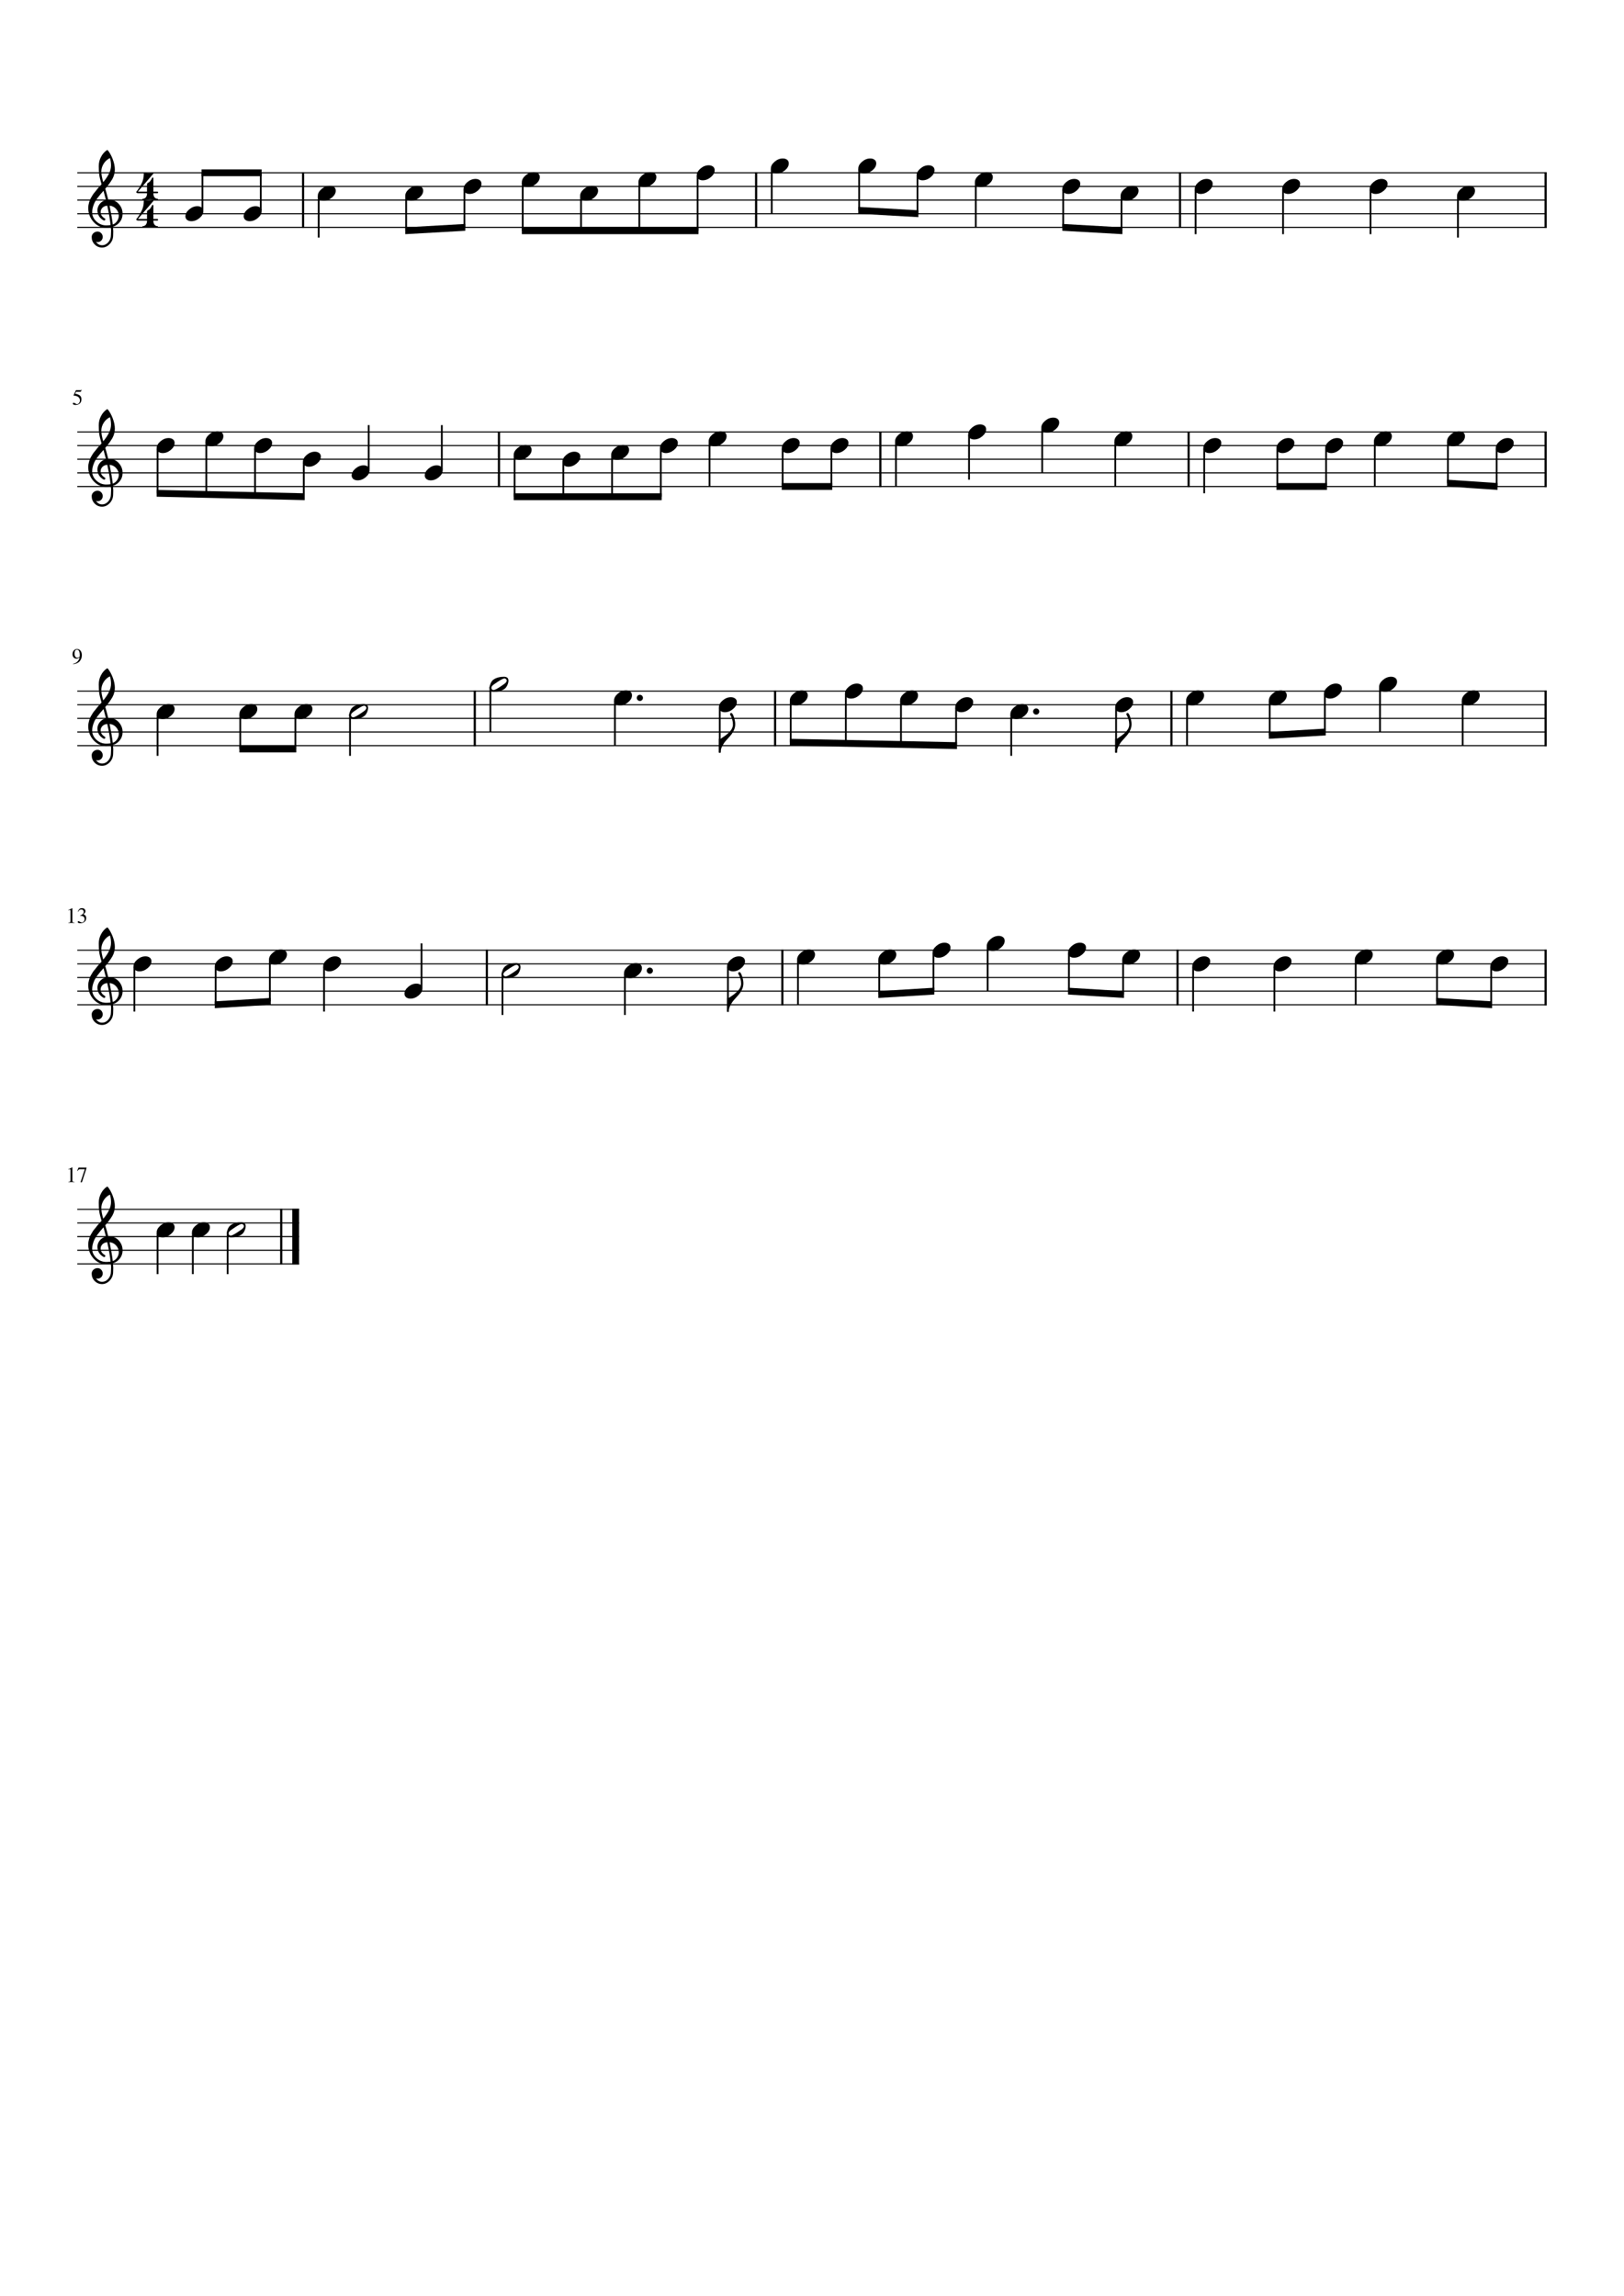 <?xml version="1.0" encoding="UTF-8" standalone="no"?>
<svg width="2977.2px" height="4208.4px" viewBox="0 0 2977.2 4208.4"
 xmlns="http://www.w3.org/2000/svg" xmlns:xlink="http://www.w3.org/1999/xlink" version="1.2" baseProfile="tiny">
<title>Simple_Gifts.mscx</title>
<desc>Generated by MuseScore Studio 4.3.1</desc>
<path class="" fill="#ffffff" fill-rule="evenodd" d="M0,0 L2977.2,0 L2977.2,4208.4 L0,4208.4 L0,0 "/>
<polyline class="StaffLines" fill="none" stroke="#000000" stroke-width="2.00" stroke-linejoin="bevel" points="141.732,316.732 2835.47,316.732"/>
<polyline class="StaffLines" fill="none" stroke="#000000" stroke-width="2.00" stroke-linejoin="bevel" points="141.732,341.732 2835.47,341.732"/>
<polyline class="StaffLines" fill="none" stroke="#000000" stroke-width="2.00" stroke-linejoin="bevel" points="141.732,366.733 2835.47,366.733"/>
<polyline class="StaffLines" fill="none" stroke="#000000" stroke-width="2.00" stroke-linejoin="bevel" points="141.732,391.733 2835.47,391.733"/>
<polyline class="StaffLines" fill="none" stroke="#000000" stroke-width="2.00" stroke-linejoin="bevel" points="141.732,416.733 2835.47,416.733"/>
<polyline class="StaffLines" fill="none" stroke="#000000" stroke-width="2.00" stroke-linejoin="bevel" points="141.732,791.733 2835.47,791.733"/>
<polyline class="StaffLines" fill="none" stroke="#000000" stroke-width="2.00" stroke-linejoin="bevel" points="141.732,816.733 2835.47,816.733"/>
<polyline class="StaffLines" fill="none" stroke="#000000" stroke-width="2.00" stroke-linejoin="bevel" points="141.732,841.733 2835.47,841.733"/>
<polyline class="StaffLines" fill="none" stroke="#000000" stroke-width="2.00" stroke-linejoin="bevel" points="141.732,866.733 2835.47,866.733"/>
<polyline class="StaffLines" fill="none" stroke="#000000" stroke-width="2.00" stroke-linejoin="bevel" points="141.732,891.733 2835.47,891.733"/>
<polyline class="StaffLines" fill="none" stroke="#000000" stroke-width="2.00" stroke-linejoin="bevel" points="141.732,1266.73 2835.47,1266.73"/>
<polyline class="StaffLines" fill="none" stroke="#000000" stroke-width="2.00" stroke-linejoin="bevel" points="141.732,1291.73 2835.47,1291.73"/>
<polyline class="StaffLines" fill="none" stroke="#000000" stroke-width="2.00" stroke-linejoin="bevel" points="141.732,1316.73 2835.47,1316.73"/>
<polyline class="StaffLines" fill="none" stroke="#000000" stroke-width="2.00" stroke-linejoin="bevel" points="141.732,1341.73 2835.47,1341.73"/>
<polyline class="StaffLines" fill="none" stroke="#000000" stroke-width="2.00" stroke-linejoin="bevel" points="141.732,1366.73 2835.47,1366.73"/>
<polyline class="StaffLines" fill="none" stroke="#000000" stroke-width="2.00" stroke-linejoin="bevel" points="141.732,1741.73 2835.47,1741.73"/>
<polyline class="StaffLines" fill="none" stroke="#000000" stroke-width="2.00" stroke-linejoin="bevel" points="141.732,1766.73 2835.47,1766.73"/>
<polyline class="StaffLines" fill="none" stroke="#000000" stroke-width="2.00" stroke-linejoin="bevel" points="141.732,1791.73 2835.47,1791.73"/>
<polyline class="StaffLines" fill="none" stroke="#000000" stroke-width="2.00" stroke-linejoin="bevel" points="141.732,1816.73 2835.47,1816.73"/>
<polyline class="StaffLines" fill="none" stroke="#000000" stroke-width="2.00" stroke-linejoin="bevel" points="141.732,1841.73 2835.47,1841.73"/>
<polyline class="StaffLines" fill="none" stroke="#000000" stroke-width="2.00" stroke-linejoin="bevel" points="141.732,2216.73 548.301,2216.73"/>
<polyline class="StaffLines" fill="none" stroke="#000000" stroke-width="2.00" stroke-linejoin="bevel" points="141.732,2241.73 548.301,2241.73"/>
<polyline class="StaffLines" fill="none" stroke="#000000" stroke-width="2.00" stroke-linejoin="bevel" points="141.732,2266.73 548.301,2266.73"/>
<polyline class="StaffLines" fill="none" stroke="#000000" stroke-width="2.00" stroke-linejoin="bevel" points="141.732,2291.73 548.301,2291.73"/>
<polyline class="StaffLines" fill="none" stroke="#000000" stroke-width="2.00" stroke-linejoin="bevel" points="141.732,2316.73 548.301,2316.73"/>
<path class="MeasureNumber" d="M128.045,1668.01 C127.566,1668.01 126.607,1668.31 125.17,1668.89 L125.17,1668.34 L132.373,1664.7 L132.685,1664.78 L132.685,1688.78 C132.685,1689.74 132.925,1690.36 133.404,1690.66 C133.883,1690.95 134.909,1691.11 136.482,1691.14 L136.482,1691.73 L125.451,1691.73 L125.451,1691.14 C126.941,1691.08 127.946,1690.85 128.467,1690.47 C128.988,1690.08 129.248,1689.26 129.248,1688.01 L129.248,1669.89 C129.248,1668.64 128.847,1668.01 128.045,1668.01 M143.951,1688.61 C144.566,1688.61 145.48,1688.97 146.693,1689.69 C147.907,1690.42 148.967,1690.78 149.873,1690.78 C151.342,1690.78 152.581,1690.21 153.592,1689.07 C154.602,1687.93 155.107,1686.53 155.107,1684.86 C155.107,1683.82 154.928,1682.9 154.568,1682.11 C154.209,1681.32 153.751,1680.7 153.193,1680.26 C152.636,1679.83 151.969,1679.47 151.193,1679.19 C150.417,1678.92 149.691,1678.74 149.014,1678.66 C148.337,1678.57 147.613,1678.53 146.842,1678.53 L146.842,1678.01 C147.748,1677.69 148.527,1677.38 149.178,1677.07 C149.829,1676.76 150.514,1676.35 151.232,1675.83 C151.951,1675.32 152.506,1674.69 152.896,1673.94 C153.287,1673.19 153.482,1672.33 153.482,1671.37 C153.482,1670.12 153.074,1669.1 152.256,1668.3 C151.438,1667.49 150.378,1667.09 149.076,1667.09 C147.826,1667.09 146.727,1667.43 145.779,1668.12 C144.831,1668.8 143.946,1669.87 143.123,1671.34 L142.514,1671.17 C143.212,1669.29 144.154,1667.74 145.342,1666.52 C146.529,1665.31 148.212,1664.7 150.389,1664.7 C152.232,1664.7 153.735,1665.21 154.896,1666.22 C156.058,1667.23 156.639,1668.55 156.639,1670.17 C156.639,1671.26 156.357,1672.23 155.795,1673.05 C155.232,1673.88 154.258,1674.76 152.873,1675.7 C154.477,1676.39 155.732,1677.27 156.639,1678.34 C157.545,1679.42 157.998,1680.95 157.998,1682.95 C157.998,1685.79 156.951,1688.05 154.857,1689.75 C152.764,1691.45 150.128,1692.3 146.951,1692.3 C145.566,1692.3 144.467,1692.09 143.654,1691.67 C142.842,1691.25 142.435,1690.7 142.435,1690.01 C142.435,1689.59 142.576,1689.25 142.857,1688.99 C143.139,1688.74 143.503,1688.61 143.951,1688.61"/>
<path class="MeasureNumber" d="M146.514,733.873 C146.514,732.446 146.199,731.181 145.568,730.076 C144.938,728.972 144.178,728.118 143.287,727.514 C142.396,726.91 141.399,726.412 140.295,726.022 C139.191,725.631 138.23,725.376 137.412,725.256 C136.594,725.136 135.883,725.076 135.279,725.076 C134.956,725.076 134.795,724.967 134.795,724.748 C134.795,724.675 134.805,724.613 134.826,724.561 L139.185,715.264 L147.545,715.264 C147.972,715.264 148.313,715.196 148.568,715.061 C148.824,714.925 149.097,714.644 149.389,714.217 L149.748,714.498 L148.232,717.842 C148.128,718.061 147.821,718.17 147.31,718.17 L139.467,718.17 L137.795,721.608 C141.68,722.306 144.571,723.441 146.467,725.014 C148.363,726.587 149.31,728.894 149.31,731.936 C149.31,733.53 149.063,734.946 148.568,736.186 C148.074,737.425 147.446,738.423 146.685,739.178 C145.925,739.933 145.045,740.553 144.045,741.037 C143.045,741.522 142.087,741.853 141.17,742.03 C140.253,742.207 139.326,742.295 138.389,742.295 C136.899,742.295 135.714,742.074 134.834,741.631 C133.954,741.188 133.514,740.582 133.514,739.811 C133.514,738.821 134.087,738.326 135.232,738.326 C135.982,738.326 136.949,738.735 138.131,739.553 C139.313,740.371 140.253,740.78 140.951,740.78 C142.524,740.78 143.844,740.113 144.912,738.78 C145.98,737.446 146.514,735.811 146.514,733.873"/>
<path class="MeasureNumber" d="M128.045,2143.01 C127.566,2143.01 126.607,2143.31 125.17,2143.89 L125.17,2143.34 L132.373,2139.7 L132.685,2139.78 L132.685,2163.78 C132.685,2164.74 132.925,2165.36 133.404,2165.66 C133.883,2165.95 134.909,2166.11 136.482,2166.14 L136.482,2166.73 L125.451,2166.73 L125.451,2166.14 C126.941,2166.08 127.946,2165.85 128.467,2165.47 C128.988,2165.08 129.248,2164.26 129.248,2163.01 L129.248,2144.89 C129.248,2143.64 128.847,2143.01 128.045,2143.01 M158.67,2140.26 L158.67,2140.89 L150.201,2167.05 L147.592,2167.05 L155.514,2143.17 L146.842,2143.17 C145.748,2143.17 144.915,2143.37 144.342,2143.77 C143.769,2144.17 143.055,2145.06 142.201,2146.42 L141.514,2146.11 L143.873,2140.26 L158.67,2140.26 "/>
<path class="MeasureNumber" d="M134.092,1217.61 L133.967,1216.81 C137.008,1216.28 139.589,1214.98 141.709,1212.92 C143.829,1210.86 145.3,1208.2 146.123,1204.94 C144.154,1206.48 142.159,1207.25 140.139,1207.25 C137.972,1207.25 136.23,1206.5 134.912,1205.01 C133.594,1203.51 132.935,1201.55 132.935,1199.11 C132.935,1196.4 133.727,1194.14 135.31,1192.33 C136.894,1190.53 138.873,1189.62 141.248,1189.62 C143.831,1189.62 145.951,1190.68 147.607,1192.8 C149.264,1194.91 150.092,1197.63 150.092,1200.95 C150.092,1202.01 149.998,1203.11 149.81,1204.23 C149.623,1205.36 149.188,1206.69 148.506,1208.23 C147.824,1209.76 146.938,1211.14 145.85,1212.35 C144.761,1213.56 143.204,1214.67 141.178,1215.65 C139.152,1216.64 136.79,1217.3 134.092,1217.61 M141.576,1205.5 C142.076,1205.5 142.646,1205.43 143.287,1205.28 C143.928,1205.13 144.576,1204.81 145.232,1204.32 C145.889,1203.82 146.217,1203.22 146.217,1202.5 L146.217,1200.95 C146.217,1194.19 144.456,1190.81 140.935,1190.81 C140.102,1190.81 139.394,1191.03 138.81,1191.48 C138.227,1191.92 137.782,1192.5 137.475,1193.21 C137.167,1193.92 136.946,1194.65 136.81,1195.4 C136.675,1196.14 136.607,1196.93 136.607,1197.76 C136.607,1200.13 137.055,1202.01 137.951,1203.4 C138.847,1204.8 140.055,1205.5 141.576,1205.5"/>
<polyline class="BarLine" fill="none" stroke="#000000" stroke-width="4.00" stroke-linejoin="bevel" points="1613.87,790.733 1613.87,892.733"/>
<polyline class="BarLine" fill="none" stroke="#000000" stroke-width="4.00" stroke-linejoin="bevel" points="2158.69,1740.73 2158.69,1842.73"/>
<polyline class="BarLine" fill="none" stroke="#000000" stroke-width="4.00" stroke-linejoin="bevel" points="2147.51,1265.73 2147.51,1367.73"/>
<polyline class="BarLine" fill="none" stroke="#000000" stroke-width="4.00" stroke-linejoin="bevel" points="2163.24,315.732 2163.24,417.733"/>
<polyline class="BarLine" fill="none" stroke="#000000" stroke-width="4.00" stroke-linejoin="bevel" points="1386.15,315.732 1386.15,417.733"/>
<polyline class="BarLine" fill="none" stroke="#000000" stroke-width="4.00" stroke-linejoin="bevel" points="2833.47,1265.73 2833.47,1367.73"/>
<polyline class="BarLine" fill="none" stroke="#000000" stroke-width="4.00" stroke-linejoin="bevel" points="1420.96,1265.73 1420.96,1367.73"/>
<polyline class="BarLine" fill="none" stroke="#000000" stroke-width="4.00" stroke-linejoin="bevel" points="870.392,1265.73 870.392,1367.73"/>
<polyline class="BarLine" fill="none" stroke="#000000" stroke-width="4.00" stroke-linejoin="bevel" points="2833.47,315.732 2833.47,417.733"/>
<polyline class="BarLine" fill="none" stroke="#000000" stroke-width="4.00" stroke-linejoin="bevel" points="892.516,1740.73 892.516,1842.73"/>
<polyline class="BarLine" fill="none" stroke="#000000" stroke-width="4.00" stroke-linejoin="bevel" points="2833.47,1740.73 2833.47,1842.73"/>
<polyline class="BarLine" fill="none" stroke="#000000" stroke-width="4.00" stroke-linejoin="bevel" points="2833.47,790.733 2833.47,892.733"/>
<polyline class="BarLine" fill="none" stroke="#000000" stroke-width="4.00" stroke-linejoin="bevel" points="555.615,315.732 555.615,417.733"/>
<polyline class="BarLine" fill="none" stroke="#000000" stroke-width="4.00" stroke-linejoin="bevel" points="1434.23,1740.73 1434.23,1842.73"/>
<polyline class="BarLine" fill="none" stroke="#000000" stroke-width="4.00" stroke-linejoin="bevel" points="515.551,2215.73 515.551,2317.73"/>
<polyline class="BarLine" fill="none" stroke="#000000" stroke-width="12.50" stroke-linejoin="bevel" points="542.051,2215.73 542.051,2317.73"/>
<polyline class="BarLine" fill="none" stroke="#000000" stroke-width="4.00" stroke-linejoin="bevel" points="914.711,790.733 914.711,892.733"/>
<polyline class="BarLine" fill="none" stroke="#000000" stroke-width="4.00" stroke-linejoin="bevel" points="2178.99,790.733 2178.99,892.733"/>
<polyline class="Stem" fill="none" stroke="#000000" stroke-width="3.25" stroke-linejoin="bevel" points="2634.39,1760.1 2634.39,1835.58"/>
<polyline class="Stem" fill="none" stroke="#000000" stroke-width="3.25" stroke-linejoin="bevel" points="440.464,1310.1 440.464,1372.98"/>
<polyline class="Stem" fill="none" stroke="#000000" stroke-width="3.25" stroke-linejoin="bevel" points="288.857,1310.1 288.857,1385.48"/>
<polyline class="Stem" fill="none" stroke="#000000" stroke-width="3.25" stroke-linejoin="bevel" points="2485.36,1760.1 2485.36,1841.73"/>
<polyline class="Stem" fill="none" stroke="#000000" stroke-width="3.25" stroke-linejoin="bevel" points="1145.58,1785.1 1145.58,1860.48"/>
<polyline class="Stem" fill="none" stroke="#000000" stroke-width="3.25" stroke-linejoin="bevel" points="1334.5,1772.6 1334.5,1854.83"/>
<polyline class="Stem" fill="none" stroke="#000000" stroke-width="3.25" stroke-linejoin="bevel" points="2743.74,822.602 2743.74,891.623"/>
<polyline class="Stem" fill="none" stroke="#000000" stroke-width="3.25" stroke-linejoin="bevel" points="2654.39,810.102 2654.39,885.593"/>
<polyline class="Stem" fill="none" stroke="#000000" stroke-width="3.25" stroke-linejoin="bevel" points="2520.35,810.102 2520.35,891.733"/>
<polyline class="Stem" fill="none" stroke="#000000" stroke-width="3.25" stroke-linejoin="bevel" points="2431,822.602 2431,891.733"/>
<polyline class="Stem" fill="none" stroke="#000000" stroke-width="3.25" stroke-linejoin="bevel" points="1462.85,1760.1 1462.85,1841.73"/>
<polyline class="Stem" fill="none" stroke="#000000" stroke-width="3.25" stroke-linejoin="bevel" points="541.535,1310.1 541.535,1372.98"/>
<polyline class="Stem" fill="none" stroke="#000000" stroke-width="3.25" stroke-linejoin="bevel" points="2341.65,822.602 2341.65,891.733"/>
<polyline class="Stem" fill="none" stroke="#000000" stroke-width="3.25" stroke-linejoin="bevel" points="1611.88,1760.1 1611.88,1822.88"/>
<polyline class="Stem" fill="none" stroke="#000000" stroke-width="3.25" stroke-linejoin="bevel" points="1810.58,1735.1 1810.58,1816.73"/>
<polyline class="Stem" fill="none" stroke="#000000" stroke-width="3.25" stroke-linejoin="bevel" points="2044.58,810.102 2044.58,891.733"/>
<polyline class="Stem" fill="none" stroke="#000000" stroke-width="3.25" stroke-linejoin="bevel" points="1910.55,785.102 1910.55,866.733"/>
<polyline class="Stem" fill="none" stroke="#000000" stroke-width="3.25" stroke-linejoin="bevel" points="1776.52,797.602 1776.52,879.233"/>
<polyline class="Stem" fill="none" stroke="#000000" stroke-width="3.25" stroke-linejoin="bevel" points="1642.49,810.102 1642.49,891.733"/>
<polyline class="Stem" fill="none" stroke="#000000" stroke-width="3.25" stroke-linejoin="bevel" points="1711.23,1747.6 1711.23,1816.83"/>
<polyline class="Stem" fill="none" stroke="#000000" stroke-width="3.25" stroke-linejoin="bevel" points="2207.62,822.602 2207.62,904.233"/>
<polyline class="Stem" fill="none" stroke="#000000" stroke-width="3.25" stroke-linejoin="bevel" points="1524.14,822.602 1524.14,891.733"/>
<polyline class="Stem" fill="none" stroke="#000000" stroke-width="3.25" stroke-linejoin="bevel" points="2733.74,1772.6 2733.74,1841.63"/>
<polyline class="Stem" fill="none" stroke="#000000" stroke-width="3.25" stroke-linejoin="bevel" points="1319.52,1297.6 1319.52,1379.83"/>
<polyline class="Stem" fill="none" stroke="#000000" stroke-width="3.25" stroke-linejoin="bevel" points="2327.74,1285.1 2327.74,1347.89"/>
<polyline class="Stem" fill="none" stroke="#000000" stroke-width="3.25" stroke-linejoin="bevel" points="2428.81,1272.6 2428.81,1341.83"/>
<polyline class="Stem" fill="none" stroke="#000000" stroke-width="3.25" stroke-linejoin="bevel" points="2046.06,1297.6 2046.06,1379.83"/>
<polyline class="Stem" fill="none" stroke="#000000" stroke-width="3.25" stroke-linejoin="bevel" points="2529.88,1260.1 2529.88,1341.73"/>
<polyline class="Stem" fill="none" stroke="#000000" stroke-width="3.25" stroke-linejoin="bevel" points="1853.87,1310.1 1853.87,1385.48"/>
<polyline class="Stem" fill="none" stroke="#000000" stroke-width="3.25" stroke-linejoin="bevel" points="1752.8,1297.6 1752.8,1366.7"/>
<polyline class="Stem" fill="none" stroke="#000000" stroke-width="3.25" stroke-linejoin="bevel" points="1651.73,1285.1 1651.73,1364.64"/>
<polyline class="Stem" fill="none" stroke="#000000" stroke-width="3.25" stroke-linejoin="bevel" points="1550.66,1272.6 1550.66,1362.58"/>
<polyline class="Stem" fill="none" stroke="#000000" stroke-width="3.25" stroke-linejoin="bevel" points="2187.31,1772.6 2187.31,1854.23"/>
<polyline class="Stem" fill="none" stroke="#000000" stroke-width="3.25" stroke-linejoin="bevel" points="1449.59,1285.1 1449.59,1360.52"/>
<polyline class="Stem" fill="none" stroke="#000000" stroke-width="3.25" stroke-linejoin="bevel" points="2681.49,1285.1 2681.49,1366.73"/>
<polyline class="Stem" fill="none" stroke="#000000" stroke-width="3.25" stroke-linejoin="bevel" points="2058.96,1760.1 2058.96,1822.88"/>
<polyline class="Stem" fill="none" stroke="#000000" stroke-width="3.25" stroke-linejoin="bevel" points="921.141,1784.13 921.141,1860.48"/>
<polyline class="Stem" fill="none" stroke="#000000" stroke-width="3.25" stroke-linejoin="bevel" points="1127.33,1285.1 1127.33,1366.73"/>
<polyline class="Stem" fill="none" stroke="#000000" stroke-width="3.25" stroke-linejoin="bevel" points="899.017,1259.13 899.017,1341.73"/>
<polyline class="Stem" fill="none" stroke="#000000" stroke-width="3.25" stroke-linejoin="bevel" points="246.357,1772.6 246.357,1854.23"/>
<polyline class="Stem" fill="none" stroke="#000000" stroke-width="3.25" stroke-linejoin="bevel" points="395.384,1772.6 395.384,1841.63"/>
<polyline class="Stem" fill="none" stroke="#000000" stroke-width="3.25" stroke-linejoin="bevel" points="641.704,1309.13 641.704,1385.48"/>
<polyline class="Stem" fill="none" stroke="#000000" stroke-width="3.25" stroke-linejoin="bevel" points="1959.61,1747.6 1959.61,1816.83"/>
<polyline class="Stem" fill="none" stroke="#000000" stroke-width="3.25" stroke-linejoin="bevel" points="494.736,1760.1 494.736,1835.58"/>
<polyline class="Stem" fill="none" stroke="#000000" stroke-width="3.25" stroke-linejoin="bevel" points="594.087,1772.6 594.087,1854.23"/>
<polyline class="Stem" fill="none" stroke="#000000" stroke-width="3.25" stroke-linejoin="bevel" points="772.778,1810.86 772.778,1729.23"/>
<polyline class="Stem" fill="none" stroke="#000000" stroke-width="3.25" stroke-linejoin="bevel" points="2176.13,1285.1 2176.13,1366.73"/>
<polyline class="Stem" fill="none" stroke="#000000" stroke-width="3.25" stroke-linejoin="bevel" points="2336.34,1772.6 2336.34,1854.23"/>
<polyline class="Stem" fill="none" stroke="#000000" stroke-width="3.25" stroke-linejoin="bevel" points="1681.95,322.602 1681.95,391.64"/>
<polyline class="Stem" fill="none" stroke="#000000" stroke-width="3.25" stroke-linejoin="bevel" points="675.938,860.864 675.938,779.233"/>
<polyline class="Stem" fill="none" stroke="#000000" stroke-width="3.25" stroke-linejoin="bevel" points="556.92,847.602 556.92,910.445"/>
<polyline class="Stem" fill="none" stroke="#000000" stroke-width="3.25" stroke-linejoin="bevel" points="467.566,822.602 467.566,908.387"/>
<polyline class="Stem" fill="none" stroke="#000000" stroke-width="3.25" stroke-linejoin="bevel" points="378.211,810.102 378.211,906.329"/>
<polyline class="Stem" fill="none" stroke="#000000" stroke-width="3.25" stroke-linejoin="bevel" points="288.857,822.602 288.857,904.27"/>
<polyline class="Stem" fill="none" stroke="#000000" stroke-width="3.25" stroke-linejoin="bevel" points="2672.79,360.102 2672.79,435.483"/>
<polyline class="Stem" fill="none" stroke="#000000" stroke-width="3.25" stroke-linejoin="bevel" points="2512.48,347.602 2512.48,429.233"/>
<polyline class="Stem" fill="none" stroke="#000000" stroke-width="3.25" stroke-linejoin="bevel" points="2352.17,347.602 2352.17,429.233"/>
<polyline class="Stem" fill="none" stroke="#000000" stroke-width="3.25" stroke-linejoin="bevel" points="2191.87,347.602 2191.87,429.233"/>
<polyline class="Stem" fill="none" stroke="#000000" stroke-width="3.25" stroke-linejoin="bevel" points="2056,360.102 2056,422.89"/>
<polyline class="Stem" fill="none" stroke="#000000" stroke-width="3.25" stroke-linejoin="bevel" points="288.857,2260.1 288.857,2335.48"/>
<polyline class="Stem" fill="none" stroke="#000000" stroke-width="3.25" stroke-linejoin="bevel" points="1949.13,347.602 1949.13,416.825"/>
<polyline class="Stem" fill="none" stroke="#000000" stroke-width="3.25" stroke-linejoin="bevel" points="1788.82,335.102 1788.82,416.733"/>
<polyline class="Stem" fill="none" stroke="#000000" stroke-width="3.25" stroke-linejoin="bevel" points="1434.78,822.602 1434.78,891.733"/>
<polyline class="Stem" fill="none" stroke="#000000" stroke-width="3.25" stroke-linejoin="bevel" points="1575.08,310.102 1575.08,385.575"/>
<polyline class="Stem" fill="none" stroke="#000000" stroke-width="3.25" stroke-linejoin="bevel" points="1414.77,310.102 1414.77,391.733"/>
<polyline class="Stem" fill="none" stroke="#000000" stroke-width="3.25" stroke-linejoin="bevel" points="1278.9,322.602 1278.9,422.983"/>
<polyline class="Stem" fill="none" stroke="#000000" stroke-width="3.25" stroke-linejoin="bevel" points="1172.03,335.102 1172.03,422.983"/>
<polyline class="Stem" fill="none" stroke="#000000" stroke-width="3.25" stroke-linejoin="bevel" points="1065.16,360.102 1065.16,422.983"/>
<polyline class="Stem" fill="none" stroke="#000000" stroke-width="3.25" stroke-linejoin="bevel" points="353.52,2260.1 353.52,2335.48"/>
<polyline class="Stem" fill="none" stroke="#000000" stroke-width="3.25" stroke-linejoin="bevel" points="958.288,335.102 958.288,422.983"/>
<polyline class="Stem" fill="none" stroke="#000000" stroke-width="3.25" stroke-linejoin="bevel" points="851.417,347.602 851.417,416.825"/>
<polyline class="Stem" fill="none" stroke="#000000" stroke-width="3.25" stroke-linejoin="bevel" points="744.546,360.102 744.546,422.89"/>
<polyline class="Stem" fill="none" stroke="#000000" stroke-width="3.25" stroke-linejoin="bevel" points="584.24,360.102 584.24,435.483"/>
<polyline class="Stem" fill="none" stroke="#000000" stroke-width="3.25" stroke-linejoin="bevel" points="478.033,385.863 478.033,316.732"/>
<polyline class="Stem" fill="none" stroke="#000000" stroke-width="3.25" stroke-linejoin="bevel" points="417.28,2259.13 417.28,2335.48"/>
<polyline class="Stem" fill="none" stroke="#000000" stroke-width="3.25" stroke-linejoin="bevel" points="371.162,385.863 371.162,316.732"/>
<polyline class="Stem" fill="none" stroke="#000000" stroke-width="3.25" stroke-linejoin="bevel" points="1122.04,835.102 1122.04,910.483"/>
<polyline class="Stem" fill="none" stroke="#000000" stroke-width="3.25" stroke-linejoin="bevel" points="943.336,835.102 943.336,910.483"/>
<polyline class="Stem" fill="none" stroke="#000000" stroke-width="3.25" stroke-linejoin="bevel" points="1032.69,847.602 1032.69,910.483"/>
<polyline class="Stem" fill="none" stroke="#000000" stroke-width="3.25" stroke-linejoin="bevel" points="1300.75,810.102 1300.75,891.733"/>
<polyline class="Stem" fill="none" stroke="#000000" stroke-width="3.25" stroke-linejoin="bevel" points="1211.4,822.602 1211.4,910.483"/>
<polyline class="Stem" fill="none" stroke="#000000" stroke-width="3.25" stroke-linejoin="bevel" points="809.969,860.864 809.969,779.233"/>
<path class="Hook" d="M2067.18,1306.87 C2068.68,1306.87 2070.27,1309.3 2071.93,1314.15 C2073.59,1319 2074.42,1323.44 2074.42,1327.48 C2074.42,1331.51 2073.49,1335.42 2071.64,1339.19 C2069.78,1342.97 2067.55,1346.29 2064.95,1349.16 L2056.93,1358.14 C2054.47,1361 2052.29,1364.29 2050.4,1368 C2048.51,1371.71 2047.56,1375.45 2047.56,1379.23 L2044.43,1379.23 L2044.43,1354.23 L2047.56,1354.23 C2058.5,1347.33 2065.37,1341.21 2068.17,1335.87 C2069.53,1333.27 2070.22,1330.63 2070.22,1327.97 C2070.22,1321.78 2068.42,1315.62 2064.84,1309.5 L2064.84,1309.11 C2064.84,1308.52 2065.07,1308.01 2065.53,1307.55 C2065.99,1307.1 2066.54,1306.87 2067.18,1306.87"/>
<path class="Hook" d="M1355.63,1781.87 C1357.13,1781.87 1358.71,1784.3 1360.37,1789.15 C1362.03,1794 1362.86,1798.44 1362.86,1802.48 C1362.86,1806.51 1361.93,1810.42 1360.08,1814.19 C1358.22,1817.97 1356,1821.29 1353.39,1824.16 L1345.38,1833.14 C1342.91,1836 1340.73,1839.29 1338.84,1843 C1336.95,1846.71 1336,1850.45 1336,1854.23 L1332.88,1854.23 L1332.88,1829.23 L1336,1829.23 C1346.94,1822.33 1353.81,1816.21 1356.61,1810.87 C1357.97,1808.27 1358.66,1805.63 1358.66,1802.97 C1358.66,1796.78 1356.86,1790.62 1353.28,1784.5 L1353.28,1784.11 C1353.28,1783.53 1353.51,1783.01 1353.97,1782.55 C1354.43,1782.1 1354.98,1781.87 1355.63,1781.87"/>
<path class="Hook" d="M1340.64,1306.87 C1342.14,1306.87 1343.72,1309.3 1345.38,1314.15 C1347.05,1319 1347.88,1323.44 1347.88,1327.48 C1347.88,1331.51 1346.95,1335.42 1345.09,1339.19 C1343.24,1342.97 1341.01,1346.29 1338.41,1349.16 L1330.39,1358.14 C1327.92,1361 1325.74,1364.29 1323.85,1368 C1321.96,1371.71 1321.02,1375.45 1321.02,1379.23 L1317.89,1379.23 L1317.89,1354.23 L1321.02,1354.23 C1331.95,1347.33 1338.82,1341.21 1341.63,1335.87 C1342.99,1333.27 1343.67,1330.63 1343.67,1327.97 C1343.67,1321.78 1341.88,1315.62 1338.3,1309.5 L1338.3,1309.11 C1338.3,1308.52 1338.53,1308.01 1338.99,1307.55 C1339.44,1307.1 1340,1306.87 1340.64,1306.87"/>
<path class="Note" d="M1930.9,765.467 C1934.02,765.467 1936.63,766.248 1938.71,767.811 C1940.79,769.373 1941.83,771.618 1941.83,774.545 C1941.83,779.035 1939.51,783.233 1934.86,787.139 C1930.21,791.045 1925.21,792.998 1919.87,792.998 C1916.74,792.998 1914.11,792.186 1911.96,790.561 C1909.94,788.8 1908.93,786.587 1908.93,783.92 C1908.93,779.556 1911.24,775.389 1915.87,771.42 C1920.49,767.452 1925.5,765.467 1930.9,765.467"/>
<path class="Note" d="M266.701,1752.97 C269.826,1752.97 272.43,1753.75 274.514,1755.31 C276.597,1756.87 277.639,1759.12 277.639,1762.05 C277.639,1766.54 275.313,1770.73 270.662,1774.64 C266.011,1778.55 261.014,1780.5 255.67,1780.5 C252.545,1780.5 249.91,1779.69 247.764,1778.06 C245.743,1776.3 244.732,1774.09 244.732,1771.42 C244.732,1767.06 247.045,1762.89 251.67,1758.92 C256.295,1754.95 261.305,1752.97 266.701,1752.97"/>
<path class="Note" d="M1142.39,815.467 C1145.51,815.467 1148.12,816.248 1150.2,817.811 C1152.28,819.373 1153.32,821.618 1153.32,824.545 C1153.32,829.035 1151,833.233 1146.35,837.139 C1141.7,841.045 1136.7,842.998 1131.36,842.998 C1128.23,842.998 1125.6,842.186 1123.45,840.561 C1121.43,838.801 1120.42,836.587 1120.42,833.92 C1120.42,829.556 1122.73,825.389 1127.36,821.42 C1131.98,817.452 1136.99,815.467 1142.39,815.467"/>
<path class="Note" d="M1796.87,777.967 C1799.99,777.967 1802.59,778.748 1804.68,780.311 C1806.76,781.873 1807.8,784.118 1807.8,787.045 C1807.8,791.535 1805.48,795.733 1800.83,799.639 C1796.18,803.545 1791.18,805.498 1785.83,805.498 C1782.71,805.498 1780.07,804.686 1777.93,803.061 C1775.91,801.3 1774.9,799.087 1774.9,796.42 C1774.9,792.056 1777.21,787.889 1781.83,783.92 C1786.46,779.952 1791.47,777.967 1796.87,777.967"/>
<path class="Note" d="M415.728,1752.97 C418.853,1752.97 421.457,1753.75 423.541,1755.31 C425.624,1756.87 426.666,1759.12 426.666,1762.05 C426.666,1766.54 424.34,1770.73 419.689,1774.64 C415.038,1778.55 410.041,1780.5 404.697,1780.5 C401.572,1780.5 398.936,1779.69 396.791,1778.06 C394.77,1776.3 393.759,1774.09 393.759,1771.42 C393.759,1767.06 396.072,1762.89 400.697,1758.92 C405.322,1754.95 410.332,1752.97 415.728,1752.97"/>
<path class="Note" d="M978.632,315.467 C981.757,315.467 984.361,316.248 986.444,317.811 C988.528,319.373 989.569,321.618 989.569,324.545 C989.569,329.035 987.244,333.232 982.593,337.139 C977.942,341.045 972.944,342.998 967.601,342.998 C964.476,342.998 961.84,342.186 959.694,340.561 C957.673,338.8 956.663,336.587 956.663,333.92 C956.663,329.555 958.976,325.389 963.601,321.42 C968.226,317.451 973.236,315.467 978.632,315.467"/>
<path class="Note" d="M1979.95,1727.97 C1983.08,1727.97 1985.68,1728.75 1987.76,1730.31 C1989.85,1731.87 1990.89,1734.12 1990.89,1737.05 C1990.89,1741.54 1988.56,1745.73 1983.91,1749.64 C1979.26,1753.55 1974.26,1755.5 1968.92,1755.5 C1965.8,1755.5 1963.16,1754.69 1961.01,1753.06 C1958.99,1751.3 1957.98,1749.09 1957.98,1746.42 C1957.98,1742.06 1960.3,1737.89 1964.92,1733.92 C1969.55,1729.95 1974.56,1727.97 1979.95,1727.97"/>
<path class="Note" d="M1662.83,790.467 C1665.96,790.467 1668.56,791.248 1670.65,792.811 C1672.73,794.373 1673.77,796.618 1673.77,799.545 C1673.77,804.035 1671.45,808.233 1666.8,812.139 C1662.14,816.045 1657.15,817.998 1651.8,817.998 C1648.68,817.998 1646.04,817.186 1643.9,815.561 C1641.88,813.8 1640.87,811.587 1640.87,808.92 C1640.87,804.556 1643.18,800.389 1647.8,796.42 C1652.43,792.452 1657.44,790.467 1662.83,790.467"/>
<path class="Note" d="M1085.5,340.467 C1088.63,340.467 1091.23,341.248 1093.32,342.811 C1095.4,344.373 1096.44,346.618 1096.44,349.545 C1096.44,354.035 1094.11,358.232 1089.46,362.139 C1084.81,366.045 1079.82,367.998 1074.47,367.998 C1071.35,367.998 1068.71,367.186 1066.57,365.561 C1064.54,363.8 1063.53,361.587 1063.53,358.92 C1063.53,354.555 1065.85,350.389 1070.47,346.42 C1075.1,342.451 1080.11,340.467 1085.5,340.467"/>
<path class="Note" d="M1192.37,315.467 C1195.5,315.467 1198.1,316.248 1200.19,317.811 C1202.27,319.373 1203.31,321.618 1203.31,324.545 C1203.31,329.035 1200.99,333.232 1196.33,337.139 C1191.68,341.045 1186.69,342.998 1181.34,342.998 C1178.22,342.998 1175.58,342.186 1173.44,340.561 C1171.42,338.8 1170.4,336.587 1170.4,333.92 C1170.4,329.555 1172.72,325.389 1177.34,321.42 C1181.97,317.451 1186.98,315.467 1192.37,315.467"/>
<path class="Note" d="M2348.08,1265.47 C2351.21,1265.47 2353.81,1266.25 2355.89,1267.81 C2357.98,1269.37 2359.02,1271.62 2359.02,1274.55 C2359.02,1279.04 2356.69,1283.23 2352.04,1287.14 C2347.39,1291.05 2342.39,1293 2337.05,1293 C2333.93,1293 2331.29,1292.19 2329.14,1290.56 C2327.12,1288.8 2326.11,1286.59 2326.11,1283.92 C2326.11,1279.56 2328.43,1275.39 2333.05,1271.42 C2337.68,1267.45 2342.69,1265.47 2348.08,1265.47"/>
<path class="Note" d="M2701.83,1265.47 C2704.96,1265.47 2707.56,1266.25 2709.64,1267.81 C2711.73,1269.37 2712.77,1271.62 2712.77,1274.55 C2712.77,1279.04 2710.44,1283.23 2705.79,1287.14 C2701.14,1291.05 2696.14,1293 2690.8,1293 C2687.67,1293 2685.04,1292.19 2682.89,1290.56 C2680.87,1288.8 2679.86,1286.59 2679.86,1283.92 C2679.86,1279.56 2682.17,1275.39 2686.8,1271.42 C2691.42,1267.45 2696.43,1265.47 2701.83,1265.47"/>
<path class="Note" d="M1299.24,302.967 C1302.37,302.967 1304.97,303.748 1307.06,305.311 C1309.14,306.873 1310.18,309.118 1310.18,312.045 C1310.18,316.535 1307.86,320.732 1303.21,324.639 C1298.55,328.545 1293.56,330.498 1288.21,330.498 C1285.09,330.498 1282.45,329.686 1280.31,328.061 C1278.29,326.3 1277.28,324.087 1277.28,321.42 C1277.28,317.055 1279.59,312.889 1284.21,308.92 C1288.84,304.951 1293.85,302.967 1299.24,302.967"/>
<path class="Note" d="M2550.22,1240.47 C2553.35,1240.47 2555.95,1241.25 2558.04,1242.81 C2560.12,1244.37 2561.16,1246.62 2561.16,1249.55 C2561.16,1254.04 2558.84,1258.23 2554.18,1262.14 C2549.53,1266.05 2544.54,1268 2539.19,1268 C2536.07,1268 2533.43,1267.19 2531.29,1265.56 C2529.27,1263.8 2528.25,1261.59 2528.25,1258.92 C2528.25,1254.56 2530.57,1250.39 2535.19,1246.42 C2539.82,1242.45 2544.83,1240.47 2550.22,1240.47"/>
<path class="Note" d="M1053.03,827.967 C1056.16,827.967 1058.76,828.748 1060.85,830.311 C1062.93,831.873 1063.97,834.118 1063.97,837.045 C1063.97,841.535 1061.65,845.733 1056.99,849.639 C1052.34,853.545 1047.35,855.498 1042,855.498 C1038.88,855.498 1036.24,854.686 1034.1,853.061 C1032.08,851.301 1031.06,849.087 1031.06,846.42 C1031.06,842.056 1033.38,837.889 1038,833.92 C1042.63,829.952 1047.64,827.967 1053.03,827.967"/>
<path class="Note" d="M2449.15,1252.97 C2452.28,1252.97 2454.88,1253.75 2456.97,1255.31 C2459.05,1256.87 2460.09,1259.12 2460.09,1262.05 C2460.09,1266.54 2457.76,1270.73 2453.11,1274.64 C2448.46,1278.55 2443.47,1280.5 2438.12,1280.5 C2435,1280.5 2432.36,1279.69 2430.22,1278.06 C2428.19,1276.3 2427.18,1274.09 2427.18,1271.42 C2427.18,1267.06 2429.5,1262.89 2434.12,1258.92 C2438.75,1254.95 2443.76,1252.97 2449.15,1252.97"/>
<path class="Note" d="M1435.12,290.467 C1438.24,290.467 1440.84,291.248 1442.93,292.811 C1445.01,294.373 1446.05,296.618 1446.05,299.545 C1446.05,304.035 1443.73,308.232 1439.08,312.139 C1434.43,316.045 1429.43,317.998 1424.08,317.998 C1420.96,317.998 1418.32,317.186 1416.18,315.561 C1414.16,313.8 1413.15,311.587 1413.15,308.92 C1413.15,304.555 1415.46,300.389 1420.08,296.42 C1424.71,292.451 1429.72,290.467 1435.12,290.467"/>
<path class="Note" d="M2079.3,1740.47 C2082.43,1740.47 2085.03,1741.25 2087.12,1742.81 C2089.2,1744.37 2090.24,1746.62 2090.24,1749.55 C2090.24,1754.04 2087.91,1758.23 2083.26,1762.14 C2078.61,1766.05 2073.62,1768 2068.27,1768 C2065.15,1768 2062.51,1767.19 2060.37,1765.56 C2058.34,1763.8 2057.33,1761.59 2057.33,1758.92 C2057.33,1754.56 2059.65,1750.39 2064.27,1746.42 C2068.9,1742.45 2073.91,1740.47 2079.3,1740.47"/>
<path class="Note" d="M309.201,2240.47 C312.326,2240.47 314.93,2241.25 317.014,2242.81 C319.097,2244.37 320.139,2246.62 320.139,2249.55 C320.139,2254.04 317.813,2258.23 313.162,2262.14 C308.511,2266.05 303.514,2268 298.17,2268 C295.045,2268 292.41,2267.19 290.264,2265.56 C288.243,2263.8 287.232,2261.59 287.232,2258.92 C287.232,2254.56 289.545,2250.39 294.17,2246.42 C298.795,2242.45 303.805,2240.47 309.201,2240.47"/>
<path class="Note" d="M1830.92,1715.47 C1834.05,1715.47 1836.65,1716.25 1838.74,1717.81 C1840.82,1719.37 1841.86,1721.62 1841.86,1724.55 C1841.86,1729.04 1839.54,1733.23 1834.89,1737.14 C1830.23,1741.05 1825.24,1743 1819.89,1743 C1816.77,1743 1814.13,1742.19 1811.99,1740.56 C1809.97,1738.8 1808.96,1736.59 1808.96,1733.92 C1808.96,1729.56 1811.27,1725.39 1815.89,1721.42 C1820.52,1717.45 1825.53,1715.47 1830.92,1715.47"/>
<path class="Note" d="M1731.57,1727.97 C1734.7,1727.97 1737.3,1728.75 1739.39,1730.31 C1741.47,1731.87 1742.51,1734.12 1742.51,1737.05 C1742.51,1741.54 1740.19,1745.73 1735.53,1749.64 C1730.88,1753.55 1725.89,1755.5 1720.54,1755.5 C1717.42,1755.5 1714.78,1754.69 1712.64,1753.06 C1710.62,1751.3 1709.6,1749.09 1709.6,1746.42 C1709.6,1742.06 1711.92,1737.89 1716.54,1733.92 C1721.17,1729.95 1726.18,1727.97 1731.57,1727.97"/>
<path class="Note" d="M423.077,2264.87 C424.962,2264.87 428.918,2262.92 434.944,2259.01 C440.97,2255.11 444.52,2252.49 445.593,2251.16 C446.666,2249.82 447.202,2248.63 447.202,2247.59 C447.202,2246.55 446.778,2245.62 445.929,2244.81 C445.08,2244 444.103,2243.59 442.999,2243.59 C441.051,2243.59 437.064,2245.56 431.038,2249.5 C425.012,2253.44 421.478,2256.06 420.436,2257.36 C419.395,2258.66 418.874,2259.83 418.874,2260.87 C418.874,2261.92 419.283,2262.84 420.101,2263.66 C420.918,2264.47 421.91,2264.87 423.077,2264.87 M442.03,2240.47 C447.624,2240.47 450.421,2242.87 450.421,2247.69 C450.421,2250.03 449.739,2252.75 448.374,2255.84 C447.009,2258.94 445.186,2261.3 442.905,2262.92 C437.895,2266.31 431.614,2268 424.061,2268 C418.457,2268 415.655,2265.59 415.655,2260.78 C415.655,2258.63 416.322,2255.97 417.655,2252.77 C418.989,2249.58 420.827,2247.17 423.171,2245.55 C428.192,2242.16 434.478,2240.47 442.03,2240.47"/>
<path class="Note" d="M1455.13,802.967 C1458.25,802.967 1460.86,803.748 1462.94,805.311 C1465.02,806.873 1466.06,809.118 1466.06,812.045 C1466.06,816.535 1463.74,820.733 1459.09,824.639 C1454.44,828.545 1449.44,830.498 1444.1,830.498 C1440.97,830.498 1438.33,829.686 1436.19,828.061 C1434.17,826.3 1433.16,824.087 1433.16,821.42 C1433.16,817.056 1435.47,812.889 1440.1,808.92 C1444.72,804.952 1449.73,802.967 1455.13,802.967"/>
<path class="Note" d="M1632.22,1740.47 C1635.35,1740.47 1637.95,1741.25 1640.03,1742.81 C1642.12,1744.37 1643.16,1746.62 1643.16,1749.55 C1643.16,1754.04 1640.83,1758.23 1636.18,1762.14 C1631.53,1766.05 1626.53,1768 1621.19,1768 C1618.07,1768 1615.43,1767.19 1613.28,1765.56 C1611.26,1763.8 1610.25,1761.59 1610.25,1758.92 C1610.25,1754.56 1612.57,1750.39 1617.19,1746.42 C1621.82,1742.45 1626.83,1740.47 1632.22,1740.47"/>
<path class="Note" d="M361.842,377.967 C364.967,377.967 367.571,378.748 369.654,380.311 C371.738,381.873 372.779,384.118 372.779,387.045 C372.779,391.535 370.454,395.733 365.803,399.639 C361.152,403.545 356.154,405.498 350.811,405.498 C347.686,405.498 345.05,404.686 342.904,403.061 C340.884,401.3 339.873,399.087 339.873,396.42 C339.873,392.055 342.186,387.889 346.811,383.92 C351.436,379.951 356.446,377.967 361.842,377.967"/>
<path class="Note" d="M1483.2,1740.47 C1486.32,1740.47 1488.92,1741.25 1491.01,1742.81 C1493.09,1744.37 1494.13,1746.62 1494.13,1749.55 C1494.13,1754.04 1491.81,1758.23 1487.16,1762.14 C1482.51,1766.05 1477.51,1768 1472.16,1768 C1469.04,1768 1466.4,1767.19 1464.26,1765.56 C1462.24,1763.8 1461.23,1761.59 1461.23,1758.92 C1461.23,1754.56 1463.54,1750.39 1468.16,1746.42 C1472.79,1742.45 1477.8,1740.47 1483.2,1740.47"/>
<path class="Note" d="M1321.1,790.467 C1324.22,790.467 1326.82,791.248 1328.91,792.811 C1330.99,794.373 1332.03,796.618 1332.03,799.545 C1332.03,804.035 1329.71,808.233 1325.06,812.139 C1320.41,816.045 1315.41,817.998 1310.06,817.998 C1306.94,817.998 1304.3,817.186 1302.16,815.561 C1300.14,813.8 1299.13,811.587 1299.13,808.92 C1299.13,804.556 1301.44,800.389 1306.06,796.42 C1310.69,792.452 1315.7,790.467 1321.1,790.467"/>
<path class="Note" d="M1544.48,802.967 C1547.61,802.967 1550.21,803.748 1552.29,805.311 C1554.38,806.873 1555.42,809.118 1555.42,812.045 C1555.42,816.535 1553.09,820.733 1548.44,824.639 C1543.79,828.545 1538.79,830.498 1533.45,830.498 C1530.32,830.498 1527.69,829.686 1525.54,828.061 C1523.52,826.3 1522.51,824.087 1522.51,821.42 C1522.51,817.056 1524.82,812.889 1529.45,808.92 C1534.07,804.952 1539.08,802.967 1544.48,802.967"/>
<path class="Note" d="M468.713,377.967 C471.838,377.967 474.442,378.748 476.525,380.311 C478.609,381.873 479.65,384.118 479.65,387.045 C479.65,391.535 477.325,395.733 472.674,399.639 C468.023,403.545 463.025,405.498 457.682,405.498 C454.557,405.498 451.921,404.686 449.775,403.061 C447.754,401.3 446.744,399.087 446.744,396.42 C446.744,392.055 449.057,387.889 453.682,383.92 C458.307,379.951 463.317,377.967 468.713,377.967"/>
<path class="Note" d="M1354.84,1752.97 C1357.97,1752.97 1360.57,1753.75 1362.66,1755.31 C1364.74,1756.87 1365.78,1759.12 1365.78,1762.05 C1365.78,1766.54 1363.46,1770.73 1358.8,1774.64 C1354.15,1778.55 1349.16,1780.5 1343.81,1780.5 C1340.69,1780.5 1338.05,1779.69 1335.91,1778.06 C1333.89,1776.3 1332.88,1774.09 1332.88,1771.42 C1332.88,1767.06 1335.19,1762.89 1339.81,1758.92 C1344.44,1754.95 1349.45,1752.97 1354.84,1752.97"/>
<path class="Note" d="M515.079,1740.47 C518.204,1740.47 520.808,1741.25 522.892,1742.81 C524.975,1744.37 526.017,1746.62 526.017,1749.55 C526.017,1754.04 523.691,1758.23 519.04,1762.14 C514.389,1766.05 509.392,1768 504.048,1768 C500.923,1768 498.288,1767.19 496.142,1765.56 C494.121,1763.8 493.111,1761.59 493.111,1758.92 C493.111,1754.56 495.423,1750.39 500.048,1746.42 C504.673,1742.45 509.683,1740.47 515.079,1740.47"/>
<path class="Note" d="M1165.93,1765.47 C1169.05,1765.47 1171.66,1766.25 1173.74,1767.81 C1175.82,1769.37 1176.86,1771.62 1176.86,1774.55 C1176.86,1779.04 1174.54,1783.23 1169.89,1787.14 C1165.24,1791.05 1160.24,1793 1154.9,1793 C1151.77,1793 1149.14,1792.19 1146.99,1790.56 C1144.97,1788.8 1143.96,1786.59 1143.96,1783.92 C1143.96,1779.56 1146.27,1775.39 1150.9,1771.42 C1155.52,1767.45 1160.53,1765.47 1165.93,1765.47"/>
<path class="Note" d="M604.584,340.467 C607.709,340.467 610.313,341.248 612.396,342.811 C614.48,344.373 615.521,346.618 615.521,349.545 C615.521,354.035 613.196,358.232 608.545,362.139 C603.894,366.045 598.896,367.998 593.552,367.998 C590.427,367.998 587.792,367.186 585.646,365.561 C583.625,363.8 582.615,361.587 582.615,358.92 C582.615,354.555 584.927,350.389 589.552,346.42 C594.177,342.451 599.188,340.467 604.584,340.467"/>
<path class="Note" d="M926.937,1789.87 C928.823,1789.87 932.779,1787.92 938.805,1784.01 C944.831,1780.11 948.38,1777.49 949.453,1776.16 C950.526,1774.82 951.062,1773.63 951.062,1772.59 C951.062,1771.55 950.638,1770.62 949.789,1769.81 C948.94,1769 947.963,1768.59 946.859,1768.59 C944.911,1768.59 940.924,1770.56 934.898,1774.5 C928.872,1778.44 925.338,1781.06 924.297,1782.36 C923.255,1783.66 922.734,1784.83 922.734,1785.87 C922.734,1786.92 923.143,1787.84 923.961,1788.66 C924.779,1789.47 925.771,1789.87 926.937,1789.87 M945.891,1765.47 C951.484,1765.47 954.281,1767.87 954.281,1772.69 C954.281,1775.03 953.599,1777.75 952.234,1780.84 C950.87,1783.94 949.047,1786.3 946.766,1787.92 C941.755,1791.31 935.474,1793 927.922,1793 C922.318,1793 919.516,1790.59 919.516,1785.78 C919.516,1783.63 920.182,1780.97 921.516,1777.77 C922.849,1774.58 924.687,1772.17 927.031,1770.55 C932.052,1767.16 938.338,1765.47 945.891,1765.47"/>
<path class="Note" d="M1231.74,802.967 C1234.87,802.967 1237.47,803.748 1239.55,805.311 C1241.64,806.873 1242.68,809.118 1242.68,812.045 C1242.68,816.535 1240.35,820.733 1235.7,824.639 C1231.05,828.545 1226.05,830.498 1220.71,830.498 C1217.59,830.498 1214.95,829.686 1212.8,828.061 C1210.78,826.3 1209.77,824.087 1209.77,821.42 C1209.77,817.056 1212.09,812.889 1216.71,808.92 C1221.34,804.952 1226.35,802.967 1231.74,802.967"/>
<path class="Note" d="M764.89,340.467 C768.015,340.467 770.619,341.248 772.703,342.811 C774.786,344.373 775.828,346.618 775.828,349.545 C775.828,354.035 773.502,358.232 768.851,362.139 C764.2,366.045 759.203,367.998 753.859,367.998 C750.734,367.998 748.098,367.186 745.953,365.561 C743.932,363.8 742.921,361.587 742.921,358.92 C742.921,354.555 745.234,350.389 749.859,346.42 C754.484,342.451 759.494,340.467 764.89,340.467"/>
<path class="Note" d="M373.864,2240.47 C376.989,2240.47 379.593,2241.25 381.676,2242.81 C383.76,2244.37 384.801,2246.62 384.801,2249.55 C384.801,2254.04 382.476,2258.23 377.825,2262.14 C373.174,2266.05 368.176,2268 362.832,2268 C359.707,2268 357.072,2267.19 354.926,2265.56 C352.905,2263.8 351.895,2261.59 351.895,2258.92 C351.895,2254.56 354.207,2250.39 358.832,2246.42 C363.457,2242.45 368.468,2240.47 373.864,2240.47"/>
<path class="Note" d="M763.457,1802.97 C766.582,1802.97 769.187,1803.75 771.27,1805.31 C773.353,1806.87 774.395,1809.12 774.395,1812.05 C774.395,1816.54 772.069,1820.73 767.418,1824.64 C762.767,1828.55 757.77,1830.5 752.426,1830.5 C749.301,1830.5 746.666,1829.69 744.52,1828.06 C742.499,1826.3 741.489,1824.09 741.489,1821.42 C741.489,1817.06 743.801,1812.89 748.426,1808.92 C753.051,1804.95 758.062,1802.97 763.457,1802.97"/>
<path class="Note" d="M614.431,1752.97 C617.556,1752.97 620.16,1753.75 622.243,1755.31 C624.326,1756.87 625.368,1759.12 625.368,1762.05 C625.368,1766.54 623.043,1770.73 618.391,1774.64 C613.74,1778.55 608.743,1780.5 603.399,1780.5 C600.274,1780.5 597.639,1779.69 595.493,1778.06 C593.472,1776.3 592.462,1774.09 592.462,1771.42 C592.462,1767.06 594.774,1762.89 599.399,1758.92 C604.024,1754.95 609.035,1752.97 614.431,1752.97"/>
<path class="Note" d="M871.761,327.967 C874.886,327.967 877.49,328.748 879.573,330.311 C881.657,331.873 882.698,334.118 882.698,337.045 C882.698,341.535 880.373,345.732 875.722,349.639 C871.071,353.545 866.073,355.498 860.73,355.498 C857.605,355.498 854.969,354.686 852.823,353.061 C850.803,351.3 849.792,349.087 849.792,346.42 C849.792,342.055 852.105,337.889 856.73,333.92 C861.355,329.951 866.365,327.967 871.761,327.967"/>
<path class="Note" d="M309.201,802.967 C312.326,802.967 314.93,803.748 317.014,805.311 C319.097,806.873 320.139,809.118 320.139,812.045 C320.139,816.535 317.813,820.733 313.162,824.639 C308.511,828.545 303.514,830.498 298.17,830.498 C295.045,830.498 292.41,829.686 290.264,828.061 C288.243,826.3 287.232,824.087 287.232,821.42 C287.232,817.056 289.545,812.889 294.17,808.92 C298.795,804.952 303.805,802.967 309.201,802.967"/>
<path class="Note" d="M2207.65,1752.97 C2210.78,1752.97 2213.38,1753.75 2215.47,1755.31 C2217.55,1756.87 2218.59,1759.12 2218.59,1762.05 C2218.59,1766.54 2216.27,1770.73 2211.61,1774.64 C2206.96,1778.55 2201.97,1780.5 2196.62,1780.5 C2193.5,1780.5 2190.86,1779.69 2188.72,1778.06 C2186.7,1776.3 2185.69,1774.09 2185.69,1771.42 C2185.69,1767.06 2188,1762.89 2192.62,1758.92 C2197.25,1754.95 2202.26,1752.97 2207.65,1752.97"/>
<path class="Note" d="M1147.67,1265.47 C1150.8,1265.47 1153.4,1266.25 1155.49,1267.81 C1157.57,1269.37 1158.61,1271.62 1158.61,1274.55 C1158.61,1279.04 1156.28,1283.23 1151.63,1287.14 C1146.98,1291.05 1141.99,1293 1136.64,1293 C1133.52,1293 1130.88,1292.19 1128.74,1290.56 C1126.71,1288.8 1125.7,1286.59 1125.7,1283.92 C1125.7,1279.56 1128.02,1275.39 1132.64,1271.42 C1137.27,1267.45 1142.28,1265.47 1147.67,1265.47"/>
<path class="Note" d="M2372.52,327.967 C2375.64,327.967 2378.25,328.748 2380.33,330.311 C2382.41,331.873 2383.46,334.118 2383.46,337.045 C2383.46,341.535 2381.13,345.732 2376.48,349.639 C2371.83,353.545 2366.83,355.498 2361.49,355.498 C2358.36,355.498 2355.73,354.686 2353.58,353.061 C2351.56,351.3 2350.55,349.087 2350.55,346.42 C2350.55,342.055 2352.86,337.889 2357.49,333.92 C2362.11,329.951 2367.12,327.967 2372.52,327.967"/>
<path class="Note" d="M904.813,1264.87 C906.699,1264.87 910.655,1262.92 916.681,1259.01 C922.707,1255.11 926.256,1252.49 927.329,1251.15 C928.402,1249.82 928.938,1248.63 928.938,1247.59 C928.938,1246.55 928.514,1245.62 927.665,1244.81 C926.816,1244 925.839,1243.59 924.735,1243.59 C922.787,1243.59 918.8,1245.56 912.774,1249.5 C906.748,1253.44 903.214,1256.06 902.173,1257.36 C901.131,1258.66 900.61,1259.83 900.61,1260.87 C900.61,1261.92 901.019,1262.84 901.837,1263.65 C902.655,1264.47 903.647,1264.87 904.813,1264.87 M923.767,1240.47 C929.36,1240.47 932.157,1242.87 932.157,1247.69 C932.157,1250.03 931.475,1252.75 930.11,1255.84 C928.746,1258.94 926.923,1261.3 924.642,1262.92 C919.631,1266.31 913.35,1268 905.798,1268 C900.194,1268 897.392,1265.59 897.392,1260.78 C897.392,1258.63 898.058,1255.96 899.392,1252.77 C900.725,1249.58 902.563,1247.17 904.907,1245.55 C909.928,1242.16 916.214,1240.47 923.767,1240.47"/>
<path class="Note" d="M2532.82,327.967 C2535.95,327.967 2538.55,328.748 2540.64,330.311 C2542.72,331.873 2543.76,334.118 2543.76,337.045 C2543.76,341.535 2541.44,345.732 2536.79,349.639 C2532.13,353.545 2527.14,355.498 2521.79,355.498 C2518.67,355.498 2516.03,354.686 2513.89,353.061 C2511.87,351.3 2510.86,349.087 2510.86,346.42 C2510.86,342.055 2513.17,337.889 2517.79,333.92 C2522.42,329.951 2527.43,327.967 2532.82,327.967"/>
<path class="Note" d="M800.648,852.967 C803.773,852.967 806.378,853.748 808.461,855.311 C810.544,856.873 811.586,859.118 811.586,862.045 C811.586,866.535 809.26,870.733 804.609,874.639 C799.958,878.545 794.961,880.498 789.617,880.498 C786.492,880.498 783.857,879.686 781.711,878.061 C779.69,876.301 778.68,874.087 778.68,871.42 C778.68,867.056 780.992,862.889 785.617,858.92 C790.242,854.952 795.253,852.967 800.648,852.967"/>
<path class="Note" d="M647.501,1314.87 C649.386,1314.87 653.342,1312.92 659.368,1309.01 C665.394,1305.11 668.944,1302.49 670.017,1301.15 C671.09,1299.82 671.626,1298.63 671.626,1297.59 C671.626,1296.55 671.202,1295.62 670.353,1294.81 C669.504,1294 668.527,1293.59 667.423,1293.59 C665.475,1293.59 661.488,1295.56 655.462,1299.5 C649.436,1303.44 645.902,1306.06 644.86,1307.36 C643.819,1308.66 643.298,1309.83 643.298,1310.87 C643.298,1311.92 643.707,1312.84 644.524,1313.65 C645.342,1314.47 646.334,1314.87 647.501,1314.87 M666.454,1290.47 C672.048,1290.47 674.845,1292.87 674.845,1297.69 C674.845,1300.03 674.162,1302.75 672.798,1305.84 C671.433,1308.94 669.61,1311.3 667.329,1312.92 C662.319,1316.31 656.037,1318 648.485,1318 C642.881,1318 640.079,1315.59 640.079,1310.78 C640.079,1308.63 640.746,1305.96 642.079,1302.77 C643.412,1299.58 645.251,1297.17 647.595,1295.55 C652.616,1292.16 658.902,1290.47 666.454,1290.47"/>
<path class="Note" d="M2693.13,340.467 C2696.26,340.467 2698.86,341.248 2700.94,342.811 C2703.03,344.373 2704.07,346.618 2704.07,349.545 C2704.07,354.035 2701.74,358.232 2697.09,362.139 C2692.44,366.045 2687.44,367.998 2682.1,367.998 C2678.97,367.998 2676.34,367.186 2674.19,365.561 C2672.17,363.8 2671.16,361.587 2671.16,358.92 C2671.16,354.555 2673.47,350.389 2678.1,346.42 C2682.72,342.451 2687.73,340.467 2693.13,340.467"/>
<path class="Note" d="M561.879,1290.47 C565.004,1290.47 567.608,1291.25 569.692,1292.81 C571.775,1294.37 572.817,1296.62 572.817,1299.55 C572.817,1304.04 570.491,1308.23 565.84,1312.14 C561.189,1316.05 556.192,1318 550.848,1318 C547.723,1318 545.087,1317.19 542.942,1315.56 C540.921,1313.8 539.91,1311.59 539.91,1308.92 C539.91,1304.56 542.223,1300.39 546.848,1296.42 C551.473,1292.45 556.483,1290.47 561.879,1290.47"/>
<path class="Note" d="M2451.34,802.967 C2454.47,802.967 2457.07,803.748 2459.16,805.311 C2461.24,806.873 2462.28,809.118 2462.28,812.045 C2462.28,816.535 2459.96,820.733 2455.3,824.639 C2450.65,828.545 2445.66,830.498 2440.31,830.498 C2437.19,830.498 2434.55,829.686 2432.41,828.061 C2430.39,826.3 2429.38,824.087 2429.38,821.42 C2429.38,817.056 2431.69,812.889 2436.31,808.92 C2440.94,804.952 2445.95,802.967 2451.34,802.967"/>
<path class="Note" d="M2361.99,802.967 C2365.11,802.967 2367.72,803.748 2369.8,805.311 C2371.89,806.873 2372.93,809.118 2372.93,812.045 C2372.93,816.535 2370.6,820.733 2365.95,824.639 C2361.3,828.545 2356.3,830.498 2350.96,830.498 C2347.83,830.498 2345.2,829.686 2343.05,828.061 C2341.03,826.3 2340.02,824.087 2340.02,821.42 C2340.02,817.056 2342.33,812.889 2346.96,808.92 C2351.58,804.952 2356.59,802.967 2361.99,802.967"/>
<path class="Note" d="M460.808,1290.47 C463.933,1290.47 466.537,1291.25 468.62,1292.81 C470.704,1294.37 471.745,1296.62 471.745,1299.55 C471.745,1304.04 469.42,1308.23 464.769,1312.14 C460.118,1316.05 455.12,1318 449.777,1318 C446.652,1318 444.016,1317.19 441.87,1315.56 C439.85,1313.8 438.839,1311.59 438.839,1308.92 C438.839,1304.56 441.152,1300.39 445.777,1296.42 C450.402,1292.45 455.412,1290.47 460.808,1290.47"/>
<path class="Note" d="M309.201,1290.47 C312.326,1290.47 314.93,1291.25 317.014,1292.81 C319.097,1294.37 320.139,1296.62 320.139,1299.55 C320.139,1304.04 317.813,1308.23 313.162,1312.14 C308.511,1316.05 303.514,1318 298.17,1318 C295.045,1318 292.41,1317.19 290.264,1315.56 C288.243,1313.8 287.232,1311.59 287.232,1308.92 C287.232,1304.56 289.545,1300.39 294.17,1296.42 C298.795,1292.45 303.805,1290.47 309.201,1290.47"/>
<path class="Note" d="M398.555,790.467 C401.68,790.467 404.284,791.248 406.368,792.811 C408.451,794.373 409.493,796.618 409.493,799.545 C409.493,804.035 407.167,808.233 402.516,812.139 C397.865,816.045 392.868,817.998 387.524,817.998 C384.399,817.998 381.764,817.186 379.618,815.561 C377.597,813.8 376.586,811.587 376.586,808.92 C376.586,804.556 378.899,800.389 383.524,796.42 C388.149,792.452 393.159,790.467 398.555,790.467"/>
<path class="Note" d="M2356.68,1752.97 C2359.81,1752.97 2362.41,1753.75 2364.49,1755.31 C2366.58,1756.87 2367.62,1759.12 2367.62,1762.05 C2367.62,1766.54 2365.29,1770.73 2360.64,1774.64 C2355.99,1778.55 2350.99,1780.5 2345.65,1780.5 C2342.52,1780.5 2339.89,1779.69 2337.74,1778.06 C2335.72,1776.3 2334.71,1774.09 2334.71,1771.42 C2334.71,1767.06 2337.02,1762.89 2341.65,1758.92 C2346.27,1754.95 2351.29,1752.97 2356.68,1752.97"/>
<path class="Note" d="M2540.7,790.467 C2543.82,790.467 2546.43,791.248 2548.51,792.811 C2550.59,794.373 2551.64,796.618 2551.64,799.545 C2551.64,804.035 2549.31,808.233 2544.66,812.139 C2540.01,816.045 2535.01,817.998 2529.67,817.998 C2526.54,817.998 2523.91,817.186 2521.76,815.561 C2519.74,813.8 2518.73,811.587 2518.73,808.92 C2518.73,804.556 2521.04,800.389 2525.67,796.42 C2530.29,792.452 2535.3,790.467 2540.7,790.467"/>
<path class="Note" d="M487.909,802.967 C491.034,802.967 493.638,803.748 495.722,805.311 C497.805,806.873 498.847,809.118 498.847,812.045 C498.847,816.535 496.521,820.733 491.87,824.639 C487.219,828.545 482.222,830.498 476.878,830.498 C473.753,830.498 471.118,829.686 468.972,828.061 C466.951,826.3 465.941,824.087 465.941,821.42 C465.941,817.056 468.253,812.889 472.878,808.92 C477.503,804.952 482.513,802.967 487.909,802.967"/>
<path class="Note" d="M666.617,852.967 C669.742,852.967 672.346,853.748 674.43,855.311 C676.513,856.873 677.555,859.118 677.555,862.045 C677.555,866.535 675.229,870.733 670.578,874.639 C665.927,878.545 660.93,880.498 655.586,880.498 C652.461,880.498 649.826,879.686 647.68,878.061 C645.659,876.301 644.649,874.087 644.649,871.42 C644.649,867.056 646.961,862.889 651.586,858.92 C656.211,854.952 661.221,852.967 666.617,852.967"/>
<path class="Note" d="M577.263,827.967 C580.388,827.967 582.992,828.748 585.076,830.311 C587.159,831.873 588.201,834.118 588.201,837.045 C588.201,841.535 585.875,845.733 581.224,849.639 C576.573,853.545 571.576,855.498 566.232,855.498 C563.107,855.498 560.472,854.686 558.326,853.061 C556.305,851.301 555.295,849.087 555.295,846.42 C555.295,842.056 557.607,837.889 562.232,833.92 C566.857,829.952 571.867,827.967 577.263,827.967"/>
<path class="Note" d="M2764.08,802.967 C2767.21,802.967 2769.81,803.748 2771.9,805.311 C2773.98,806.873 2775.02,809.118 2775.02,812.045 C2775.02,816.535 2772.7,820.733 2768.04,824.639 C2763.39,828.545 2758.4,830.498 2753.05,830.498 C2749.93,830.498 2747.29,829.686 2745.15,828.061 C2743.12,826.3 2742.11,824.087 2742.11,821.42 C2742.11,817.056 2744.43,812.889 2749.05,808.92 C2753.68,804.952 2758.69,802.967 2764.08,802.967"/>
<path class="Note" d="M2674.73,790.467 C2677.85,790.467 2680.46,791.248 2682.54,792.811 C2684.62,794.373 2685.67,796.618 2685.67,799.545 C2685.67,804.035 2683.34,808.233 2678.69,812.139 C2674.04,816.045 2669.04,817.998 2663.7,817.998 C2660.57,817.998 2657.94,817.186 2655.79,815.561 C2653.77,813.8 2652.76,811.587 2652.76,808.92 C2652.76,804.556 2655.07,800.389 2659.7,796.42 C2664.32,792.452 2669.33,790.467 2674.73,790.467"/>
<path class="Note" d="M1969.47,327.967 C1972.59,327.967 1975.2,328.748 1977.28,330.311 C1979.37,331.873 1980.41,334.118 1980.41,337.045 C1980.41,341.535 1978.08,345.732 1973.43,349.639 C1968.78,353.545 1963.78,355.498 1958.44,355.498 C1955.31,355.498 1952.68,354.686 1950.53,353.061 C1948.51,351.3 1947.5,349.087 1947.5,346.42 C1947.5,342.055 1949.81,337.889 1954.44,333.92 C1959.06,329.951 1964.07,327.967 1969.47,327.967"/>
<path class="Note" d="M2196.47,1265.47 C2199.6,1265.47 2202.2,1266.25 2204.29,1267.81 C2206.37,1269.37 2207.41,1271.62 2207.41,1274.55 C2207.41,1279.04 2205.09,1283.23 2200.44,1287.14 C2195.78,1291.05 2190.79,1293 2185.44,1293 C2182.32,1293 2179.68,1292.19 2177.54,1290.56 C2175.52,1288.8 2174.51,1286.59 2174.51,1283.92 C2174.51,1279.56 2176.82,1275.39 2181.44,1271.42 C2186.07,1267.45 2191.08,1265.47 2196.47,1265.47"/>
<path class="Note" d="M1595.42,290.467 C1598.55,290.467 1601.15,291.248 1603.23,292.811 C1605.32,294.373 1606.36,296.618 1606.36,299.545 C1606.36,304.035 1604.03,308.232 1599.38,312.139 C1594.73,316.045 1589.73,317.998 1584.39,317.998 C1581.27,317.998 1578.63,317.186 1576.48,315.561 C1574.46,313.8 1573.45,311.587 1573.45,308.92 C1573.45,304.555 1575.77,300.389 1580.39,296.42 C1585.02,292.451 1590.03,290.467 1595.42,290.467"/>
<path class="Note" d="M2505.71,1740.47 C2508.83,1740.47 2511.44,1741.25 2513.52,1742.81 C2515.6,1744.37 2516.65,1746.62 2516.65,1749.55 C2516.65,1754.04 2514.32,1758.23 2509.67,1762.14 C2505.02,1766.05 2500.02,1768 2494.68,1768 C2491.55,1768 2488.92,1767.19 2486.77,1765.56 C2484.75,1763.8 2483.74,1761.59 2483.74,1758.92 C2483.74,1754.56 2486.05,1750.39 2490.68,1746.42 C2495.3,1742.45 2500.31,1740.47 2505.71,1740.47"/>
<path class="Note" d="M1702.29,302.967 C1705.42,302.967 1708.02,303.748 1710.11,305.311 C1712.19,306.873 1713.23,309.118 1713.23,312.045 C1713.23,316.535 1710.9,320.732 1706.25,324.639 C1701.6,328.545 1696.61,330.498 1691.26,330.498 C1688.14,330.498 1685.5,329.686 1683.36,328.061 C1681.33,326.3 1680.32,324.087 1680.32,321.42 C1680.32,317.055 1682.64,312.889 1687.26,308.92 C1691.89,304.951 1696.9,302.967 1702.29,302.967"/>
<path class="Note" d="M2066.4,1277.97 C2069.53,1277.97 2072.13,1278.75 2074.22,1280.31 C2076.3,1281.87 2077.34,1284.12 2077.34,1287.05 C2077.34,1291.54 2075.02,1295.73 2070.36,1299.64 C2065.71,1303.55 2060.72,1305.5 2055.37,1305.5 C2052.25,1305.5 2049.61,1304.69 2047.47,1303.06 C2045.45,1301.3 2044.43,1299.09 2044.43,1296.42 C2044.43,1292.06 2046.75,1287.89 2051.37,1283.92 C2056,1279.95 2061.01,1277.97 2066.4,1277.97"/>
<path class="Note" d="M2654.73,1740.47 C2657.86,1740.47 2660.46,1741.25 2662.55,1742.81 C2664.63,1744.37 2665.67,1746.62 2665.67,1749.55 C2665.67,1754.04 2663.35,1758.23 2658.7,1762.14 C2654.04,1766.05 2649.05,1768 2643.7,1768 C2640.58,1768 2637.94,1767.19 2635.8,1765.56 C2633.78,1763.8 2632.77,1761.59 2632.77,1758.92 C2632.77,1754.56 2635.08,1750.39 2639.7,1746.42 C2644.33,1742.45 2649.34,1740.47 2654.73,1740.47"/>
<path class="Note" d="M1809.16,315.467 C1812.29,315.467 1814.89,316.248 1816.98,317.811 C1819.06,319.373 1820.1,321.618 1820.1,324.545 C1820.1,329.035 1817.78,333.232 1813.12,337.139 C1808.47,341.045 1803.48,342.998 1798.13,342.998 C1795.01,342.998 1792.37,342.186 1790.23,340.561 C1788.21,338.8 1787.19,336.587 1787.19,333.92 C1787.19,329.555 1789.51,325.389 1794.13,321.42 C1798.76,317.451 1803.77,315.467 1809.16,315.467"/>
<path class="Note" d="M1874.22,1290.47 C1877.34,1290.47 1879.95,1291.25 1882.03,1292.81 C1884.11,1294.37 1885.15,1296.62 1885.15,1299.55 C1885.15,1304.04 1882.83,1308.23 1878.18,1312.14 C1873.53,1316.05 1868.53,1318 1863.18,1318 C1860.06,1318 1857.42,1317.19 1855.28,1315.56 C1853.26,1313.8 1852.25,1311.59 1852.25,1308.92 C1852.25,1304.56 1854.56,1300.39 1859.18,1296.42 C1863.81,1292.45 1868.82,1290.47 1874.22,1290.47"/>
<path class="Note" d="M2754.09,1752.97 C2757.21,1752.97 2759.82,1753.75 2761.9,1755.31 C2763.98,1756.87 2765.02,1759.12 2765.02,1762.05 C2765.02,1766.54 2762.7,1770.73 2758.05,1774.64 C2753.4,1778.55 2748.4,1780.5 2743.05,1780.5 C2739.93,1780.5 2737.29,1779.69 2735.15,1778.06 C2733.13,1776.3 2732.12,1774.09 2732.12,1771.42 C2732.12,1767.06 2734.43,1762.89 2739.05,1758.92 C2743.68,1754.95 2748.69,1752.97 2754.09,1752.97"/>
<path class="Note" d="M1773.14,1277.97 C1776.27,1277.97 1778.87,1278.75 1780.96,1280.31 C1783.04,1281.87 1784.08,1284.12 1784.08,1287.05 C1784.08,1291.54 1781.76,1295.73 1777.11,1299.64 C1772.45,1303.55 1767.46,1305.5 1762.11,1305.5 C1758.99,1305.5 1756.35,1304.69 1754.21,1303.06 C1752.19,1301.3 1751.18,1299.09 1751.18,1296.42 C1751.18,1292.06 1753.49,1287.89 1758.11,1283.92 C1762.74,1279.95 1767.75,1277.97 1773.14,1277.97"/>
<path class="Note" d="M2064.93,790.467 C2068.05,790.467 2070.66,791.248 2072.74,792.811 C2074.82,794.373 2075.87,796.618 2075.87,799.545 C2075.87,804.035 2073.54,808.233 2068.89,812.139 C2064.24,816.045 2059.24,817.998 2053.9,817.998 C2050.77,817.998 2048.14,817.186 2045.99,815.561 C2043.97,813.8 2042.96,811.587 2042.96,808.92 C2042.96,804.556 2045.27,800.389 2049.9,796.42 C2054.52,792.452 2059.53,790.467 2064.93,790.467"/>
<path class="Note" d="M1672.07,1265.47 C1675.2,1265.47 1677.8,1266.25 1679.89,1267.81 C1681.97,1269.37 1683.01,1271.62 1683.01,1274.55 C1683.01,1279.04 1680.69,1283.23 1676.03,1287.14 C1671.38,1291.05 1666.39,1293 1661.04,1293 C1657.92,1293 1655.28,1292.19 1653.14,1290.56 C1651.12,1288.8 1650.1,1286.59 1650.1,1283.92 C1650.1,1279.56 1652.42,1275.39 1657.04,1271.42 C1661.67,1267.45 1666.68,1265.47 1672.07,1265.47"/>
<path class="Note" d="M1571,1252.97 C1574.13,1252.97 1576.73,1253.75 1578.82,1255.31 C1580.9,1256.87 1581.94,1259.12 1581.94,1262.05 C1581.94,1266.54 1579.61,1270.73 1574.96,1274.64 C1570.31,1278.55 1565.32,1280.5 1559.97,1280.5 C1556.85,1280.5 1554.21,1279.69 1552.07,1278.06 C1550.04,1276.3 1549.03,1274.09 1549.03,1271.42 C1549.03,1267.06 1551.35,1262.89 1555.97,1258.92 C1560.6,1254.95 1565.61,1252.97 1571,1252.97"/>
<path class="Note" d="M2227.96,802.967 C2231.08,802.967 2233.69,803.748 2235.77,805.311 C2237.85,806.873 2238.9,809.118 2238.9,812.045 C2238.9,816.535 2236.57,820.733 2231.92,824.639 C2227.27,828.545 2222.27,830.498 2216.93,830.498 C2213.8,830.498 2211.17,829.686 2209.02,828.061 C2207,826.3 2205.99,824.087 2205.99,821.42 C2205.99,817.056 2208.3,812.889 2212.93,808.92 C2217.55,804.952 2222.56,802.967 2227.96,802.967"/>
<path class="Note" d="M2076.34,340.467 C2079.47,340.467 2082.07,341.248 2084.15,342.811 C2086.24,344.373 2087.28,346.618 2087.28,349.545 C2087.28,354.035 2084.95,358.232 2080.3,362.139 C2075.65,366.045 2070.65,367.998 2065.31,367.998 C2062.18,367.998 2059.55,367.186 2057.4,365.561 C2055.38,363.8 2054.37,361.587 2054.37,358.92 C2054.37,354.555 2056.68,350.389 2061.31,346.42 C2065.93,342.451 2070.94,340.467 2076.34,340.467"/>
<path class="Note" d="M1469.93,1265.47 C1473.06,1265.47 1475.66,1266.25 1477.74,1267.81 C1479.83,1269.37 1480.87,1271.62 1480.87,1274.55 C1480.87,1279.04 1478.54,1283.23 1473.89,1287.14 C1469.24,1291.05 1464.24,1293 1458.9,1293 C1455.78,1293 1453.14,1292.19 1450.99,1290.56 C1448.97,1288.8 1447.96,1286.59 1447.96,1283.92 C1447.96,1279.56 1450.28,1275.39 1454.9,1271.42 C1459.53,1267.45 1464.54,1265.47 1469.93,1265.47"/>
<path class="Note" d="M963.679,815.467 C966.804,815.467 969.409,816.248 971.492,817.811 C973.575,819.373 974.617,821.618 974.617,824.545 C974.617,829.035 972.291,833.233 967.64,837.139 C962.989,841.045 957.992,842.998 952.648,842.998 C949.523,842.998 946.888,842.186 944.742,840.561 C942.721,838.801 941.711,836.587 941.711,833.92 C941.711,829.556 944.023,825.389 948.648,821.42 C953.273,817.452 958.284,815.467 963.679,815.467"/>
<path class="Note" d="M2212.21,327.967 C2215.34,327.967 2217.94,328.748 2220.02,330.311 C2222.11,331.873 2223.15,334.118 2223.15,337.045 C2223.15,341.535 2220.82,345.732 2216.17,349.639 C2211.52,353.545 2206.52,355.498 2201.18,355.498 C2198.06,355.498 2195.42,354.686 2193.27,353.061 C2191.25,351.3 2190.24,349.087 2190.24,346.42 C2190.24,342.055 2192.56,337.889 2197.18,333.92 C2201.81,329.951 2206.82,327.967 2212.21,327.967"/>
<path class="Note" d="M1339.86,1277.97 C1342.99,1277.97 1345.59,1278.75 1347.67,1280.31 C1349.76,1281.87 1350.8,1284.12 1350.8,1287.05 C1350.8,1291.54 1348.47,1295.73 1343.82,1299.64 C1339.17,1303.55 1334.17,1305.5 1328.83,1305.5 C1325.7,1305.5 1323.07,1304.69 1320.92,1303.06 C1318.9,1301.3 1317.89,1299.09 1317.89,1296.42 C1317.89,1292.06 1320.2,1287.89 1324.83,1283.92 C1329.45,1279.95 1334.46,1277.97 1339.86,1277.97"/>
<path class="Clef" d="M203.623,423.858 L203.623,421.717 C203.56,420.613 203.399,418.889 203.139,416.545 C199.889,417.066 196.993,417.326 194.451,417.326 C185.337,417.326 177.605,413.727 171.256,406.529 C164.907,399.331 161.732,390.753 161.732,380.795 C161.732,378.128 162.253,374.923 163.295,371.178 C164.337,367.433 165.297,364.925 166.178,363.654 C167.058,362.384 168.378,360.154 170.139,356.967 C170.659,355.988 172.352,353.837 175.217,350.514 C175.738,349.805 176.193,349.222 176.584,348.764 C176.975,348.305 177.607,347.49 178.482,346.318 C179.357,345.147 180.3,344.055 181.31,343.045 C182.321,342.035 183.217,341.058 183.998,340.115 C184.779,339.173 185.498,338.378 186.154,337.733 C183.81,329.983 182.378,324.024 181.857,319.858 C181.337,315.691 181.076,310.579 181.076,304.522 C181.076,298.464 182.378,292.962 184.982,288.014 C187.514,282.878 191.06,278.68 195.623,275.42 C195.883,275.222 196.225,275.123 196.646,275.123 C197.068,275.123 197.378,275.222 197.576,275.42 C201.087,279.649 204.128,285.149 206.701,291.92 C209.274,298.691 210.56,305.024 210.56,310.92 C210.56,316.816 209.066,322.498 206.076,327.967 C202.691,333.759 198.326,339.748 192.982,345.936 C194.347,350.227 196.17,356.962 198.451,366.139 L199.045,366.139 C199.305,366.076 199.529,366.045 199.717,366.045 C207.081,366.045 213.089,368.634 217.74,373.811 C222.391,378.988 224.717,384.962 224.717,391.733 C224.717,400.128 221.238,406.899 214.279,412.045 C212.258,413.545 209.878,414.717 207.139,415.561 C207.472,419.79 207.639,422.605 207.639,424.006 C207.639,425.407 207.571,427.899 207.435,431.483 C207.373,437.597 205.29,442.837 201.185,447.201 C197.081,451.566 192.394,453.748 187.123,453.748 C181.852,453.748 177.36,451.876 173.646,448.131 C169.933,444.386 168.076,439.847 168.076,434.514 C168.076,431.712 169.154,429.331 171.31,427.373 C173.519,425.425 176.006,424.451 178.771,424.451 C181.537,424.451 183.8,425.462 185.56,427.483 C187.383,429.368 188.295,431.644 188.295,434.311 C188.295,436.977 187.383,439.222 185.56,441.045 C183.738,442.868 181.555,443.779 179.014,443.779 C177.972,443.779 176.967,443.587 175.998,443.201 C178.863,447.43 182.54,449.545 187.029,449.545 C191.519,449.545 195.36,447.691 198.553,443.983 C201.745,440.274 203.342,435.91 203.342,430.889 L203.623,423.858 M206.748,411.561 C210.133,410.321 212.821,408.123 214.81,404.967 C216.8,401.811 217.795,398.67 217.795,395.545 C217.795,390.92 216.199,386.785 213.006,383.139 C209.813,379.493 205.774,377.441 200.889,376.983 C203.691,390.722 205.644,402.248 206.748,411.561 M168.967,388.998 C168.967,395.446 171.537,401.079 176.678,405.897 C181.818,410.714 187.842,413.123 194.748,413.123 C197.477,413.123 200.144,412.925 202.748,412.529 C201.706,402.634 199.654,390.785 196.592,376.983 C192.758,377.378 189.782,378.699 187.662,380.943 C185.542,383.188 184.482,385.743 184.482,388.608 C184.482,393.555 187.123,397.561 192.404,400.623 C192.852,400.884 193.076,401.324 193.076,401.943 C193.076,402.563 192.865,403.1 192.443,403.553 C192.021,404.006 191.649,404.233 191.326,404.233 C191.003,404.233 190.581,404.17 190.06,404.045 C182.435,399.878 178.623,393.592 178.623,385.186 C178.623,381.217 180.024,377.41 182.826,373.764 C185.753,370.118 189.56,367.774 194.248,366.733 C192.425,359.441 190.93,353.743 189.764,349.639 C180.847,359.67 175.31,367.092 173.154,371.904 C170.363,378.154 168.967,383.852 168.967,388.998 M201.576,289.686 C196.691,292.092 192.834,295.574 190.006,300.131 C187.178,304.688 185.764,309.472 185.764,314.483 C185.764,319.493 186.935,325.972 189.279,333.92 C193.967,328.253 197.514,322.946 199.92,317.998 C202.326,313.05 203.529,308.152 203.529,303.303 C203.529,298.454 202.878,293.915 201.576,289.686"/>
<path class="Clef" d="M203.623,2323.86 L203.623,2321.72 C203.56,2320.61 203.399,2318.89 203.139,2316.55 C199.889,2317.07 196.993,2317.33 194.451,2317.33 C185.337,2317.33 177.605,2313.73 171.256,2306.53 C164.907,2299.33 161.732,2290.75 161.732,2280.8 C161.732,2278.13 162.253,2274.92 163.295,2271.18 C164.337,2267.43 165.297,2264.93 166.178,2263.66 C167.058,2262.38 168.378,2260.16 170.139,2256.97 C170.659,2255.99 172.352,2253.84 175.217,2250.51 C175.738,2249.81 176.193,2249.22 176.584,2248.76 C176.975,2248.31 177.607,2247.49 178.482,2246.32 C179.357,2245.15 180.3,2244.06 181.31,2243.05 C182.321,2242.04 183.217,2241.06 183.998,2240.12 C184.779,2239.17 185.498,2238.38 186.154,2237.73 C183.81,2229.98 182.378,2224.03 181.857,2219.86 C181.337,2215.69 181.076,2210.58 181.076,2204.52 C181.076,2198.47 182.378,2192.96 184.982,2188.01 C187.514,2182.88 191.06,2178.68 195.623,2175.42 C195.883,2175.22 196.225,2175.12 196.646,2175.12 C197.068,2175.12 197.378,2175.22 197.576,2175.42 C201.087,2179.65 204.128,2185.15 206.701,2191.92 C209.274,2198.69 210.56,2205.03 210.56,2210.92 C210.56,2216.82 209.066,2222.5 206.076,2227.97 C202.691,2233.76 198.326,2239.75 192.982,2245.94 C194.347,2250.23 196.17,2256.96 198.451,2266.14 L199.045,2266.14 C199.305,2266.08 199.529,2266.05 199.717,2266.05 C207.081,2266.05 213.089,2268.63 217.74,2273.81 C222.391,2278.99 224.717,2284.96 224.717,2291.73 C224.717,2300.13 221.238,2306.9 214.279,2312.05 C212.258,2313.55 209.878,2314.72 207.139,2315.56 C207.472,2319.79 207.639,2322.61 207.639,2324.01 C207.639,2325.41 207.571,2327.9 207.435,2331.48 C207.373,2337.6 205.29,2342.84 201.185,2347.2 C197.081,2351.57 192.394,2353.75 187.123,2353.75 C181.852,2353.75 177.36,2351.88 173.646,2348.13 C169.933,2344.39 168.076,2339.85 168.076,2334.51 C168.076,2331.71 169.154,2329.33 171.31,2327.37 C173.519,2325.43 176.006,2324.45 178.771,2324.45 C181.537,2324.45 183.8,2325.46 185.56,2327.48 C187.383,2329.37 188.295,2331.65 188.295,2334.31 C188.295,2336.98 187.383,2339.22 185.56,2341.05 C183.738,2342.87 181.555,2343.78 179.014,2343.78 C177.972,2343.78 176.967,2343.59 175.998,2343.2 C178.863,2347.43 182.54,2349.55 187.029,2349.55 C191.519,2349.55 195.36,2347.69 198.553,2343.98 C201.745,2340.28 203.342,2335.91 203.342,2330.89 L203.623,2323.86 M206.748,2311.56 C210.133,2310.32 212.821,2308.12 214.81,2304.97 C216.8,2301.81 217.795,2298.67 217.795,2295.55 C217.795,2290.92 216.199,2286.79 213.006,2283.14 C209.813,2279.49 205.774,2277.44 200.889,2276.98 C203.691,2290.72 205.644,2302.25 206.748,2311.56 M168.967,2289 C168.967,2295.45 171.537,2301.08 176.678,2305.9 C181.818,2310.72 187.842,2313.12 194.748,2313.12 C197.477,2313.12 200.144,2312.93 202.748,2312.53 C201.706,2302.63 199.654,2290.79 196.592,2276.98 C192.758,2277.38 189.782,2278.7 187.662,2280.94 C185.542,2283.19 184.482,2285.74 184.482,2288.61 C184.482,2293.56 187.123,2297.56 192.404,2300.62 C192.852,2300.88 193.076,2301.32 193.076,2301.94 C193.076,2302.56 192.865,2303.1 192.443,2303.55 C192.021,2304.01 191.649,2304.23 191.326,2304.23 C191.003,2304.23 190.581,2304.17 190.06,2304.05 C182.435,2299.88 178.623,2293.59 178.623,2285.19 C178.623,2281.22 180.024,2277.41 182.826,2273.76 C185.753,2270.12 189.56,2267.78 194.248,2266.73 C192.425,2259.44 190.93,2253.74 189.764,2249.64 C180.847,2259.67 175.31,2267.09 173.154,2271.91 C170.363,2278.16 168.967,2283.85 168.967,2289 M201.576,2189.69 C196.691,2192.09 192.834,2195.57 190.006,2200.13 C187.178,2204.69 185.764,2209.47 185.764,2214.48 C185.764,2219.49 186.935,2225.97 189.279,2233.92 C193.967,2228.25 197.514,2222.95 199.92,2218 C202.326,2213.05 203.529,2208.15 203.529,2203.3 C203.529,2198.46 202.878,2193.92 201.576,2189.69"/>
<path class="Clef" d="M203.623,1848.86 L203.623,1846.72 C203.56,1845.61 203.399,1843.89 203.139,1841.55 C199.889,1842.07 196.993,1842.33 194.451,1842.33 C185.337,1842.33 177.605,1838.73 171.256,1831.53 C164.907,1824.33 161.732,1815.75 161.732,1805.8 C161.732,1803.13 162.253,1799.92 163.295,1796.18 C164.337,1792.43 165.297,1789.93 166.178,1788.66 C167.058,1787.38 168.378,1785.16 170.139,1781.97 C170.659,1780.99 172.352,1778.84 175.217,1775.51 C175.738,1774.81 176.193,1774.22 176.584,1773.76 C176.975,1773.31 177.607,1772.49 178.482,1771.32 C179.357,1770.15 180.3,1769.06 181.31,1768.05 C182.321,1767.04 183.217,1766.06 183.998,1765.12 C184.779,1764.17 185.498,1763.38 186.154,1762.73 C183.81,1754.98 182.378,1749.03 181.857,1744.86 C181.337,1740.69 181.076,1735.58 181.076,1729.52 C181.076,1723.47 182.378,1717.96 184.982,1713.01 C187.514,1707.88 191.06,1703.68 195.623,1700.42 C195.883,1700.22 196.225,1700.12 196.646,1700.12 C197.068,1700.12 197.378,1700.22 197.576,1700.42 C201.087,1704.65 204.128,1710.15 206.701,1716.92 C209.274,1723.69 210.56,1730.03 210.56,1735.92 C210.56,1741.82 209.066,1747.5 206.076,1752.97 C202.691,1758.76 198.326,1764.75 192.982,1770.94 C194.347,1775.23 196.17,1781.96 198.451,1791.14 L199.045,1791.14 C199.305,1791.08 199.529,1791.05 199.717,1791.05 C207.081,1791.05 213.089,1793.63 217.74,1798.81 C222.391,1803.99 224.717,1809.96 224.717,1816.73 C224.717,1825.13 221.238,1831.9 214.279,1837.05 C212.258,1838.55 209.878,1839.72 207.139,1840.56 C207.472,1844.79 207.639,1847.61 207.639,1849.01 C207.639,1850.41 207.571,1852.9 207.435,1856.48 C207.373,1862.6 205.29,1867.84 201.185,1872.2 C197.081,1876.57 192.394,1878.75 187.123,1878.75 C181.852,1878.75 177.36,1876.88 173.646,1873.13 C169.933,1869.39 168.076,1864.85 168.076,1859.51 C168.076,1856.71 169.154,1854.33 171.31,1852.37 C173.519,1850.43 176.006,1849.45 178.771,1849.45 C181.537,1849.45 183.8,1850.46 185.56,1852.48 C187.383,1854.37 188.295,1856.64 188.295,1859.31 C188.295,1861.98 187.383,1864.22 185.56,1866.05 C183.738,1867.87 181.555,1868.78 179.014,1868.78 C177.972,1868.78 176.967,1868.59 175.998,1868.2 C178.863,1872.43 182.54,1874.55 187.029,1874.55 C191.519,1874.55 195.36,1872.69 198.553,1868.98 C201.745,1865.28 203.342,1860.91 203.342,1855.89 L203.623,1848.86 M206.748,1836.56 C210.133,1835.32 212.821,1833.12 214.81,1829.97 C216.8,1826.81 217.795,1823.67 217.795,1820.55 C217.795,1815.92 216.199,1811.79 213.006,1808.14 C209.813,1804.49 205.774,1802.44 200.889,1801.98 C203.691,1815.72 205.644,1827.25 206.748,1836.56 M168.967,1814 C168.967,1820.45 171.537,1826.08 176.678,1830.9 C181.818,1835.72 187.842,1838.12 194.748,1838.12 C197.477,1838.12 200.144,1837.93 202.748,1837.53 C201.706,1827.63 199.654,1815.79 196.592,1801.98 C192.758,1802.38 189.782,1803.7 187.662,1805.94 C185.542,1808.19 184.482,1810.74 184.482,1813.61 C184.482,1818.56 187.123,1822.56 192.404,1825.62 C192.852,1825.88 193.076,1826.32 193.076,1826.94 C193.076,1827.56 192.865,1828.1 192.443,1828.55 C192.021,1829.01 191.649,1829.23 191.326,1829.23 C191.003,1829.23 190.581,1829.17 190.06,1829.05 C182.435,1824.88 178.623,1818.59 178.623,1810.19 C178.623,1806.22 180.024,1802.41 182.826,1798.76 C185.753,1795.12 189.56,1792.78 194.248,1791.73 C192.425,1784.44 190.93,1778.74 189.764,1774.64 C180.847,1784.67 175.31,1792.09 173.154,1796.91 C170.363,1803.16 168.967,1808.85 168.967,1814 M201.576,1714.69 C196.691,1717.09 192.834,1720.57 190.006,1725.13 C187.178,1729.69 185.764,1734.47 185.764,1739.48 C185.764,1744.49 186.935,1750.97 189.279,1758.92 C193.967,1753.25 197.514,1747.95 199.92,1743 C202.326,1738.05 203.529,1733.15 203.529,1728.3 C203.529,1723.45 202.878,1718.92 201.576,1714.69"/>
<path class="Clef" d="M203.623,1373.86 L203.623,1371.72 C203.56,1370.61 203.399,1368.89 203.139,1366.55 C199.889,1367.07 196.993,1367.33 194.451,1367.33 C185.337,1367.33 177.605,1363.73 171.256,1356.53 C164.907,1349.33 161.732,1340.75 161.732,1330.8 C161.732,1328.13 162.253,1324.92 163.295,1321.18 C164.337,1317.43 165.297,1314.93 166.178,1313.65 C167.058,1312.38 168.378,1310.15 170.139,1306.97 C170.659,1305.99 172.352,1303.84 175.217,1300.51 C175.738,1299.81 176.193,1299.22 176.584,1298.76 C176.975,1298.31 177.607,1297.49 178.482,1296.32 C179.357,1295.15 180.3,1294.06 181.31,1293.05 C182.321,1292.04 183.217,1291.06 183.998,1290.12 C184.779,1289.17 185.498,1288.38 186.154,1287.73 C183.81,1279.98 182.378,1274.02 181.857,1269.86 C181.337,1265.69 181.076,1260.58 181.076,1254.52 C181.076,1248.46 182.378,1242.96 184.982,1238.01 C187.514,1232.88 191.06,1228.68 195.623,1225.42 C195.883,1225.22 196.225,1225.12 196.646,1225.12 C197.068,1225.12 197.378,1225.22 197.576,1225.42 C201.087,1229.65 204.128,1235.15 206.701,1241.92 C209.274,1248.69 210.56,1255.02 210.56,1260.92 C210.56,1266.82 209.066,1272.5 206.076,1277.97 C202.691,1283.76 198.326,1289.75 192.982,1295.94 C194.347,1300.23 196.17,1306.96 198.451,1316.14 L199.045,1316.14 C199.305,1316.08 199.529,1316.05 199.717,1316.05 C207.081,1316.05 213.089,1318.63 217.74,1323.81 C222.391,1328.99 224.717,1334.96 224.717,1341.73 C224.717,1350.13 221.238,1356.9 214.279,1362.05 C212.258,1363.55 209.878,1364.72 207.139,1365.56 C207.472,1369.79 207.639,1372.61 207.639,1374.01 C207.639,1375.41 207.571,1377.9 207.435,1381.48 C207.373,1387.6 205.29,1392.84 201.185,1397.2 C197.081,1401.57 192.394,1403.75 187.123,1403.75 C181.852,1403.75 177.36,1401.88 173.646,1398.13 C169.933,1394.39 168.076,1389.85 168.076,1384.51 C168.076,1381.71 169.154,1379.33 171.31,1377.37 C173.519,1375.43 176.006,1374.45 178.771,1374.45 C181.537,1374.45 183.8,1375.46 185.56,1377.48 C187.383,1379.37 188.295,1381.64 188.295,1384.31 C188.295,1386.98 187.383,1389.22 185.56,1391.05 C183.738,1392.87 181.555,1393.78 179.014,1393.78 C177.972,1393.78 176.967,1393.59 175.998,1393.2 C178.863,1397.43 182.54,1399.55 187.029,1399.55 C191.519,1399.55 195.36,1397.69 198.553,1393.98 C201.745,1390.27 203.342,1385.91 203.342,1380.89 L203.623,1373.86 M206.748,1361.56 C210.133,1360.32 212.821,1358.12 214.81,1354.97 C216.8,1351.81 217.795,1348.67 217.795,1345.55 C217.795,1340.92 216.199,1336.79 213.006,1333.14 C209.813,1329.49 205.774,1327.44 200.889,1326.98 C203.691,1340.72 205.644,1352.25 206.748,1361.56 M168.967,1339 C168.967,1345.45 171.537,1351.08 176.678,1355.9 C181.818,1360.71 187.842,1363.12 194.748,1363.12 C197.477,1363.12 200.144,1362.93 202.748,1362.53 C201.706,1352.63 199.654,1340.79 196.592,1326.98 C192.758,1327.38 189.782,1328.7 187.662,1330.94 C185.542,1333.19 184.482,1335.74 184.482,1338.61 C184.482,1343.56 187.123,1347.56 192.404,1350.62 C192.852,1350.88 193.076,1351.32 193.076,1351.94 C193.076,1352.56 192.865,1353.1 192.443,1353.55 C192.021,1354.01 191.649,1354.23 191.326,1354.23 C191.003,1354.23 190.581,1354.17 190.06,1354.05 C182.435,1349.88 178.623,1343.59 178.623,1335.19 C178.623,1331.22 180.024,1327.41 182.826,1323.76 C185.753,1320.12 189.56,1317.77 194.248,1316.73 C192.425,1309.44 190.93,1303.74 189.764,1299.64 C180.847,1309.67 175.31,1317.09 173.154,1321.9 C170.363,1328.15 168.967,1333.85 168.967,1339 M201.576,1239.69 C196.691,1242.09 192.834,1245.57 190.006,1250.13 C187.178,1254.69 185.764,1259.47 185.764,1264.48 C185.764,1269.49 186.935,1275.97 189.279,1283.92 C193.967,1278.25 197.514,1272.95 199.92,1268 C202.326,1263.05 203.529,1258.15 203.529,1253.3 C203.529,1248.45 202.878,1243.92 201.576,1239.69"/>
<path class="Clef" d="M203.623,898.858 L203.623,896.717 C203.56,895.613 203.399,893.889 203.139,891.545 C199.889,892.066 196.993,892.327 194.451,892.327 C185.337,892.327 177.605,888.728 171.256,881.53 C164.907,874.332 161.732,865.754 161.732,855.795 C161.732,853.129 162.253,849.923 163.295,846.178 C164.337,842.433 165.297,839.926 166.178,838.655 C167.058,837.384 168.378,835.155 170.139,831.967 C170.659,830.988 172.352,828.837 175.217,825.514 C175.738,824.806 176.193,824.222 176.584,823.764 C176.975,823.306 177.607,822.491 178.482,821.319 C179.357,820.147 180.3,819.056 181.31,818.045 C182.321,817.035 183.217,816.058 183.998,815.116 C184.779,814.173 185.498,813.379 186.154,812.733 C183.81,804.983 182.378,799.024 181.857,794.858 C181.337,790.691 181.076,785.579 181.076,779.522 C181.076,773.465 182.378,767.962 184.982,763.014 C187.514,757.879 191.06,753.681 195.623,750.42 C195.883,750.222 196.225,750.123 196.646,750.123 C197.068,750.123 197.378,750.222 197.576,750.42 C201.087,754.649 204.128,760.149 206.701,766.92 C209.274,773.691 210.56,780.024 210.56,785.92 C210.56,791.816 209.066,797.498 206.076,802.967 C202.691,808.759 198.326,814.748 192.982,820.936 C194.347,825.228 196.17,831.962 198.451,841.139 L199.045,841.139 C199.305,841.077 199.529,841.045 199.717,841.045 C207.081,841.045 213.089,843.634 217.74,848.811 C222.391,853.988 224.717,859.962 224.717,866.733 C224.717,875.129 221.238,881.899 214.279,887.045 C212.258,888.545 209.878,889.717 207.139,890.561 C207.472,894.79 207.639,897.605 207.639,899.006 C207.639,900.407 207.571,902.899 207.435,906.483 C207.373,912.597 205.29,917.837 201.185,922.202 C197.081,926.566 192.394,928.748 187.123,928.748 C181.852,928.748 177.36,926.876 173.646,923.131 C169.933,919.386 168.076,914.847 168.076,909.514 C168.076,906.712 169.154,904.332 171.31,902.373 C173.519,900.426 176.006,899.452 178.771,899.452 C181.537,899.452 183.8,900.462 185.56,902.483 C187.383,904.368 188.295,906.644 188.295,909.311 C188.295,911.978 187.383,914.222 185.56,916.045 C183.738,917.868 181.555,918.78 179.014,918.78 C177.972,918.78 176.967,918.587 175.998,918.202 C178.863,922.431 182.54,924.545 187.029,924.545 C191.519,924.545 195.36,922.691 198.553,918.983 C201.745,915.274 203.342,910.91 203.342,905.889 L203.623,898.858 M206.748,886.561 C210.133,885.321 212.821,883.123 214.81,879.967 C216.8,876.811 217.795,873.67 217.795,870.545 C217.795,865.92 216.199,861.785 213.006,858.139 C209.813,854.493 205.774,852.441 200.889,851.983 C203.691,865.722 205.644,877.248 206.748,886.561 M168.967,863.998 C168.967,870.446 171.537,876.079 176.678,880.897 C181.818,885.715 187.842,888.123 194.748,888.123 C197.477,888.123 200.144,887.926 202.748,887.53 C201.706,877.634 199.654,865.785 196.592,851.983 C192.758,852.379 189.782,853.699 187.662,855.944 C185.542,858.189 184.482,860.743 184.482,863.608 C184.482,868.556 187.123,872.561 192.404,875.623 C192.852,875.884 193.076,876.324 193.076,876.944 C193.076,877.564 192.865,878.1 192.443,878.553 C192.021,879.006 191.649,879.233 191.326,879.233 C191.003,879.233 190.581,879.17 190.06,879.045 C182.435,874.879 178.623,868.592 178.623,860.186 C178.623,856.217 180.024,852.41 182.826,848.764 C185.753,845.118 189.56,842.774 194.248,841.733 C192.425,834.441 190.93,828.743 189.764,824.639 C180.847,834.67 175.31,842.092 173.154,846.905 C170.363,853.155 168.967,858.853 168.967,863.998 M201.576,764.686 C196.691,767.092 192.834,770.574 190.006,775.131 C187.178,779.689 185.764,784.472 185.764,789.483 C185.764,794.493 186.935,800.972 189.279,808.92 C193.967,803.254 197.514,797.946 199.92,792.998 C202.326,788.051 203.529,783.152 203.529,778.303 C203.529,773.454 202.878,768.915 201.576,764.686"/>
<path class="TimeSig" d="M273.021,317.912 C274.516,317.912 275.949,317.686 277.318,317.232 C278.688,316.779 279.665,316.553 280.248,316.553 C280.831,316.553 281.222,316.907 281.42,317.615 C281.42,317.688 281.352,317.886 281.217,318.209 L252.811,351.225 L269.498,351.225 L269.498,338.131 C269.498,336.506 270.446,335.334 272.342,334.615 C274.29,333.897 276.503,331.001 278.982,325.928 C279.17,325.532 279.462,325.334 279.857,325.334 C280.639,325.334 281.092,325.792 281.217,326.709 L281.217,351.225 L288.357,351.225 C289.264,351.225 289.751,351.712 289.818,352.686 C289.886,353.66 289.399,354.147 288.357,354.147 L281.217,354.147 L281.217,354.928 C281.217,357.532 281.868,359.746 283.17,361.568 C284.67,363.391 286.43,364.303 288.451,364.303 C289.232,364.303 289.623,364.693 289.623,365.475 C289.623,366.256 289.087,366.647 288.014,366.647 C286.941,366.647 284.938,366.436 282.006,366.014 C279.074,365.592 276.811,365.381 275.217,365.381 C273.623,365.381 271.41,365.592 268.576,366.014 C265.743,366.436 263.613,366.647 262.186,366.647 C261.404,366.647 261.014,366.256 261.014,365.475 C261.014,364.693 261.404,364.303 262.186,364.303 C264.196,364.303 265.951,363.391 267.451,361.568 C268.816,359.683 269.498,357.469 269.498,354.928 L269.498,354.147 L252.811,354.147 C251.956,354.147 251.219,353.92 250.6,353.467 C249.98,353.014 249.67,352.592 249.67,352.201 C249.67,351.811 250.485,350.639 252.115,348.686 C253.745,346.732 256.074,342.972 259.1,337.404 C262.126,331.837 263.639,325.438 263.639,318.209 C263.639,317.167 264.097,316.647 265.014,316.647 C265.212,316.647 265.521,316.712 265.943,316.842 C266.365,316.972 267.277,317.183 268.678,317.475 C270.079,317.766 271.527,317.912 273.021,317.912"/>
<path class="TimeSig" d="M273.021,368.084 C274.516,368.084 275.949,367.858 277.318,367.404 C278.688,366.951 279.665,366.725 280.248,366.725 C280.831,366.725 281.222,367.079 281.42,367.787 C281.42,367.86 281.352,368.058 281.217,368.381 L252.811,401.397 L269.498,401.397 L269.498,388.303 C269.498,386.678 270.446,385.506 272.342,384.787 C274.29,384.068 276.503,381.173 278.982,376.1 C279.17,375.704 279.462,375.506 279.857,375.506 C280.639,375.506 281.092,375.964 281.217,376.881 L281.217,401.397 L288.357,401.397 C289.264,401.397 289.751,401.884 289.818,402.858 C289.886,403.831 289.399,404.318 288.357,404.318 L281.217,404.318 L281.217,405.1 C281.217,407.704 281.868,409.917 283.17,411.74 C284.67,413.563 286.43,414.475 288.451,414.475 C289.232,414.475 289.623,414.865 289.623,415.647 C289.623,416.428 289.087,416.818 288.014,416.818 C286.941,416.818 284.938,416.608 282.006,416.186 C279.074,415.764 276.811,415.553 275.217,415.553 C273.623,415.553 271.41,415.764 268.576,416.186 C265.743,416.608 263.613,416.818 262.186,416.818 C261.404,416.818 261.014,416.428 261.014,415.647 C261.014,414.865 261.404,414.475 262.186,414.475 C264.196,414.475 265.951,413.563 267.451,411.74 C268.816,409.855 269.498,407.641 269.498,405.1 L269.498,404.318 L252.811,404.318 C251.956,404.318 251.219,404.092 250.6,403.639 C249.98,403.186 249.67,402.764 249.67,402.373 C249.67,401.983 250.485,400.811 252.115,398.858 C253.745,396.904 256.074,393.144 259.1,387.576 C262.126,382.009 263.639,375.61 263.639,368.381 C263.639,367.339 264.097,366.818 265.014,366.818 C265.212,366.818 265.521,366.884 265.943,367.014 C266.365,367.144 267.277,367.355 268.678,367.647 C270.079,367.938 271.527,368.084 273.021,368.084"/>
<path class="Beam" fill-rule="evenodd" d="M1433.16,885.483 L1525.76,885.483 L1525.76,897.983 L1433.16,897.983 L1433.16,885.483 "/>
<path class="Beam" fill-rule="evenodd" d="M2652.76,879.219 L2745.36,885.469 L2745.36,897.997 L2652.76,891.747 L2652.76,879.219 "/>
<path class="Beam" fill-rule="evenodd" d="M941.711,904.233 L1213.02,904.233 L1213.02,916.733 L941.711,916.733 L941.711,904.233 "/>
<path class="Beam" fill-rule="evenodd" d="M287.232,897.981 L558.545,904.231 L558.545,916.735 L287.232,910.485 L287.232,897.981 "/>
<path class="Beam" fill-rule="evenodd" d="M1947.5,410.472 L2057.62,416.722 L2057.62,429.243 L1947.5,422.993 L1947.5,410.472 "/>
<path class="Beam" fill-rule="evenodd" d="M1573.45,379.222 L1683.57,385.472 L1683.57,397.993 L1573.45,391.743 L1573.45,379.222 "/>
<path class="Beam" fill-rule="evenodd" d="M956.663,416.733 L1280.53,416.733 L1280.53,429.233 L956.663,429.233 L956.663,416.733 "/>
<path class="Beam" fill-rule="evenodd" d="M742.921,416.722 L853.042,410.472 L853.042,422.993 L742.921,429.243 L742.921,416.722 "/>
<path class="Beam" fill-rule="evenodd" d="M369.537,310.482 L479.658,310.482 L479.658,322.982 L369.537,322.982 L369.537,310.482 "/>
<path class="Beam" fill-rule="evenodd" d="M2632.77,1829.22 L2735.37,1835.47 L2735.37,1848 L2632.77,1841.75 L2632.77,1829.22 "/>
<path class="Beam" fill-rule="evenodd" d="M2340.02,885.483 L2432.63,885.483 L2432.63,897.983 L2340.02,897.983 L2340.02,885.483 "/>
<path class="Beam" fill-rule="evenodd" d="M438.839,1366.73 L543.16,1366.73 L543.16,1379.23 L438.839,1379.23 L438.839,1366.73 "/>
<path class="Beam" fill-rule="evenodd" d="M1447.96,1354.23 L1754.43,1360.48 L1754.43,1372.98 L1447.96,1366.73 L1447.96,1354.23 "/>
<path class="Beam" fill-rule="evenodd" d="M2326.11,1341.72 L2430.43,1335.47 L2430.43,1347.99 L2326.11,1354.24 L2326.11,1341.72 "/>
<path class="Beam" fill-rule="evenodd" d="M1957.98,1810.47 L2060.58,1816.72 L2060.58,1829.25 L1957.98,1823 L1957.98,1810.47 "/>
<path class="Beam" fill-rule="evenodd" d="M393.759,1835.47 L496.361,1829.22 L496.361,1841.75 L393.759,1848 L393.759,1835.47 "/>
<path class="Beam" fill-rule="evenodd" d="M1610.25,1816.72 L1712.85,1810.47 L1712.85,1823 L1610.25,1829.25 L1610.25,1816.72 "/>
<path class="NoteDot" d="M1187.29,1783.24 C1186.18,1782.13 1185.62,1780.8 1185.62,1779.23 C1185.62,1777.67 1186.18,1776.33 1187.29,1775.23 C1188.4,1774.12 1189.73,1773.56 1191.29,1773.56 C1192.86,1773.56 1194.19,1774.12 1195.29,1775.23 C1196.4,1776.33 1196.95,1777.67 1196.95,1779.23 C1196.95,1780.8 1196.4,1782.13 1195.29,1783.24 C1194.19,1784.35 1192.86,1784.91 1191.29,1784.91 C1189.73,1784.91 1188.4,1784.35 1187.29,1783.24"/>
<path class="NoteDot" d="M1169.03,1283.24 C1167.92,1282.13 1167.37,1280.8 1167.37,1279.23 C1167.37,1277.67 1167.92,1276.33 1169.03,1275.23 C1170.14,1274.12 1171.48,1273.56 1173.04,1273.56 C1174.6,1273.56 1175.94,1274.12 1177.04,1275.23 C1178.14,1276.33 1178.7,1277.67 1178.7,1279.23 C1178.7,1280.8 1178.14,1282.13 1177.04,1283.24 C1175.94,1284.35 1174.6,1284.9 1173.04,1284.9 C1171.48,1284.9 1170.14,1284.35 1169.03,1283.24"/>
<path class="NoteDot" d="M1895.58,1308.24 C1894.47,1307.13 1893.91,1305.8 1893.91,1304.23 C1893.91,1302.67 1894.47,1301.33 1895.58,1300.23 C1896.68,1299.12 1898.02,1298.56 1899.58,1298.56 C1901.15,1298.56 1902.48,1299.12 1903.58,1300.23 C1904.69,1301.33 1905.24,1302.67 1905.24,1304.23 C1905.24,1305.8 1904.69,1307.13 1903.58,1308.24 C1902.48,1309.35 1901.15,1309.9 1899.58,1309.9 C1898.02,1309.9 1896.68,1309.35 1895.58,1308.24"/>
</svg>
